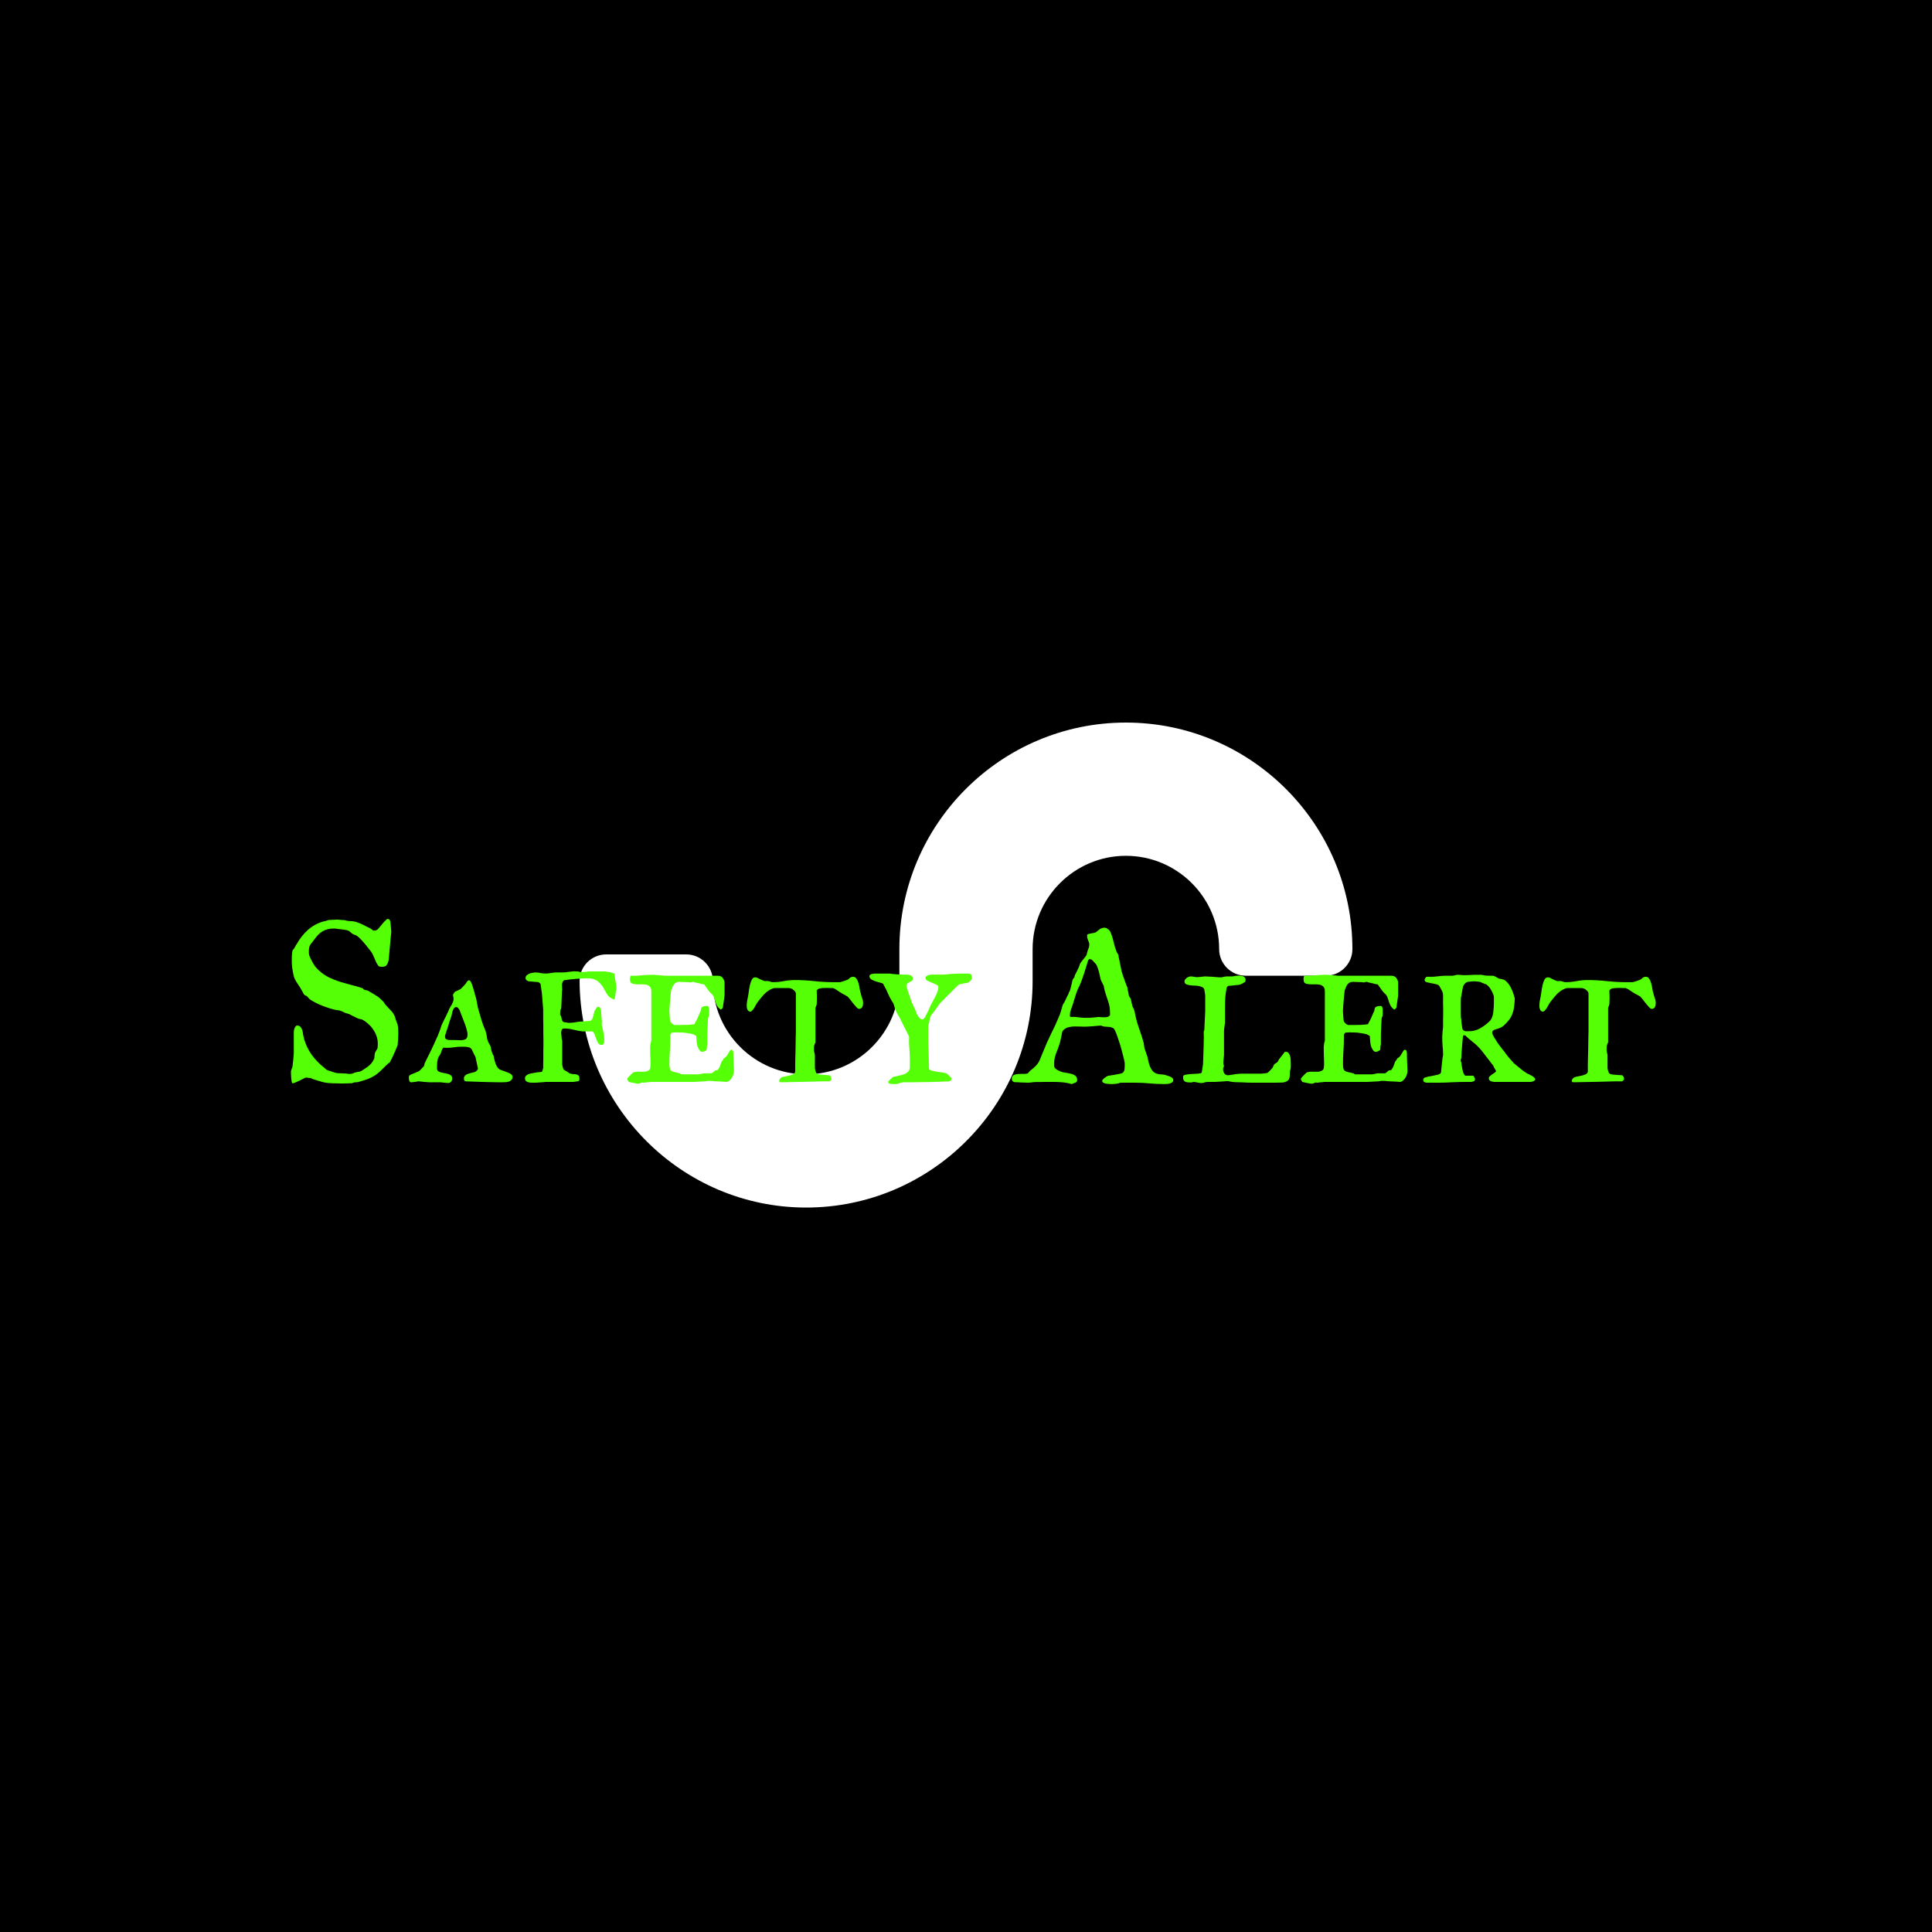 <svg width="500" height="500" viewBox="0 0 500 500" fill="none" xmlns="http://www.w3.org/2000/svg">
<rect width="500" height="500" fill="black"/>
<path d="M150 253.896C150.13 286.112 176.377 312.514 208.62 312.514C240.943 312.514 267.239 286.219 267.239 253.896V245.62C267.239 232.311 278.068 221.482 291.378 221.482C304.689 221.482 315.516 232.311 315.516 245.62C315.516 249.429 318.604 252.517 322.413 252.517H343.103C346.914 252.517 350 249.429 350 245.62C350 213.297 323.704 187 291.38 187C259.057 187 232.759 213.297 232.759 245.62V253.896C232.759 267.207 221.93 278.032 208.622 278.032C195.313 278.032 184.484 267.207 184.484 253.896C184.484 250.087 181.396 246.999 177.587 246.999H156.897C153.088 247.001 150 250.087 150 253.896Z" fill="white"/>
<path d="M75.305 277.861V277.217C75.305 277.197 75.324 277.119 75.363 276.982C75.402 276.846 75.451 276.709 75.51 276.572C75.568 276.416 75.617 276.279 75.656 276.162C75.695 276.025 75.715 275.938 75.715 275.898C75.734 275.82 75.754 275.635 75.773 275.342C75.812 275.029 75.852 274.697 75.891 274.346C75.93 273.994 75.959 273.652 75.978 273.32C76.018 272.969 76.037 272.715 76.037 272.559V267.168C76.037 267.051 76.047 266.895 76.066 266.699C76.106 266.504 76.154 266.318 76.213 266.143C76.291 265.947 76.379 265.781 76.477 265.645C76.594 265.488 76.731 265.41 76.887 265.41C77.238 265.41 77.502 265.498 77.678 265.674C77.873 265.85 78.019 266.064 78.117 266.318C78.234 266.553 78.312 266.816 78.352 267.109C78.391 267.402 78.43 267.666 78.469 267.9C78.762 269.365 79.289 270.742 80.051 272.031C80.832 273.32 81.809 274.492 82.981 275.547C83.078 275.625 83.205 275.732 83.361 275.869C83.537 276.006 83.703 276.143 83.859 276.279C84.055 276.455 84.25 276.631 84.445 276.807C84.543 276.865 84.719 276.943 84.973 277.041C85.227 277.119 85.5 277.207 85.793 277.305C86.086 277.402 86.359 277.49 86.613 277.568C86.867 277.646 87.053 277.695 87.17 277.715C87.228 277.715 87.375 277.725 87.609 277.744C87.863 277.744 88.127 277.754 88.4 277.773C88.674 277.773 88.928 277.783 89.162 277.803C89.397 277.803 89.543 277.812 89.602 277.832C89.641 277.832 89.758 277.852 89.953 277.891C90.168 277.91 90.285 277.92 90.305 277.92H90.686C90.939 277.92 91.174 277.871 91.389 277.773C91.623 277.656 91.877 277.568 92.15 277.51C92.424 277.432 92.688 277.383 92.941 277.363C93.195 277.324 93.439 277.227 93.674 277.07C94.006 276.836 94.328 276.621 94.641 276.426C94.973 276.211 95.275 275.986 95.549 275.752C95.822 275.518 96.066 275.254 96.281 274.961C96.516 274.648 96.711 274.287 96.867 273.877C96.867 273.857 96.877 273.779 96.897 273.643C96.916 273.506 96.926 273.369 96.926 273.232C96.945 273.076 96.965 272.939 96.984 272.822C97.004 272.686 97.014 272.598 97.014 272.559C97.033 272.52 97.072 272.432 97.131 272.295C97.209 272.158 97.287 272.021 97.365 271.885C97.463 271.729 97.541 271.592 97.6 271.475C97.678 271.338 97.717 271.26 97.717 271.24C97.717 271.201 97.727 271.045 97.746 270.771C97.766 270.498 97.775 270.283 97.775 270.127C97.775 269.443 97.668 268.789 97.453 268.164C97.238 267.539 96.945 266.963 96.574 266.436C96.223 265.889 95.793 265.4 95.285 264.971C94.797 264.521 94.26 264.141 93.674 263.828C93.635 263.789 93.488 263.76 93.234 263.74C92.981 263.701 92.834 263.662 92.795 263.623C92.736 263.604 92.59 263.545 92.356 263.447C92.141 263.33 91.906 263.213 91.652 263.096C91.398 262.959 91.154 262.842 90.92 262.744C90.705 262.627 90.568 262.549 90.51 262.51C90.51 262.49 90.441 262.461 90.305 262.422C90.188 262.383 90.051 262.344 89.894 262.305C89.738 262.246 89.582 262.197 89.426 262.158C89.289 262.1 89.211 262.07 89.191 262.07C89.172 262.051 89.094 262.012 88.957 261.953C88.84 261.875 88.703 261.807 88.547 261.748C88.41 261.689 88.273 261.641 88.137 261.602C88.019 261.543 87.932 261.514 87.873 261.514C87.717 261.475 87.531 261.445 87.316 261.426C87.121 261.406 87.004 261.396 86.965 261.396C85.871 261.143 84.709 260.781 83.478 260.312C82.268 259.824 81.203 259.287 80.285 258.701C80.246 258.682 80.178 258.623 80.08 258.525C80.002 258.428 79.914 258.33 79.816 258.232C79.719 258.115 79.621 258.008 79.523 257.91C79.445 257.812 79.397 257.764 79.377 257.764C79.338 257.764 79.25 257.734 79.113 257.676C78.977 257.617 78.908 257.578 78.908 257.559C78.869 257.559 78.83 257.529 78.791 257.471C78.752 257.393 78.713 257.354 78.674 257.354C78.654 257.314 78.596 257.217 78.498 257.061C78.42 256.904 78.332 256.738 78.234 256.562C78.137 256.387 78.039 256.221 77.941 256.064C77.863 255.908 77.814 255.811 77.795 255.771C77.482 255.264 77.15 254.756 76.799 254.248C76.447 253.74 76.193 253.203 76.037 252.637C75.881 252.012 75.754 251.357 75.656 250.674C75.559 249.99 75.51 249.346 75.51 248.74C75.51 248.291 75.519 247.812 75.539 247.305C75.559 246.797 75.617 246.338 75.715 245.928C75.754 245.889 75.852 245.781 76.008 245.605C76.164 245.41 76.242 245.283 76.242 245.225C76.281 245.166 76.33 245.088 76.389 244.99C76.447 244.873 76.506 244.756 76.564 244.639C76.643 244.521 76.711 244.424 76.769 244.346C76.828 244.248 76.867 244.189 76.887 244.17C77.648 242.822 78.586 241.65 79.699 240.654C80.812 239.658 82.121 238.936 83.625 238.486C83.664 238.486 83.772 238.467 83.947 238.428C84.123 238.369 84.24 238.34 84.299 238.34C84.377 238.301 84.523 238.252 84.738 238.193C84.973 238.115 85.109 238.076 85.148 238.076C85.168 238.076 85.266 238.076 85.441 238.076C85.617 238.057 85.812 238.047 86.027 238.047C86.262 238.027 86.496 238.018 86.731 238.018C86.965 237.998 87.15 237.988 87.287 237.988C87.365 237.988 87.492 237.998 87.668 238.018C87.844 238.037 88.029 238.057 88.225 238.076C88.439 238.076 88.635 238.086 88.811 238.105C89.006 238.125 89.152 238.135 89.25 238.135C89.387 238.174 89.543 238.223 89.719 238.281C89.914 238.32 90.031 238.34 90.07 238.34C90.402 238.359 90.686 238.379 90.92 238.398C91.174 238.398 91.428 238.428 91.682 238.486C91.936 238.525 92.209 238.604 92.502 238.721C92.814 238.818 93.205 238.975 93.674 239.189C94.162 239.424 94.611 239.648 95.022 239.863C95.451 240.078 95.744 240.225 95.9 240.303C95.939 240.342 96.057 240.43 96.252 240.566C96.447 240.684 96.545 240.771 96.545 240.83H96.955C97.17 240.83 97.356 240.781 97.512 240.684C97.668 240.586 97.805 240.469 97.922 240.332C98.059 240.195 98.186 240.049 98.303 239.893C98.42 239.717 98.547 239.57 98.684 239.453C98.723 239.395 98.801 239.287 98.918 239.131C99.055 238.975 99.201 238.809 99.357 238.633C99.533 238.457 99.689 238.301 99.826 238.164C99.982 238.008 100.09 237.9 100.148 237.842H100.412C100.627 237.842 100.783 237.939 100.881 238.135C100.979 238.33 101.037 238.535 101.057 238.75C101.057 238.77 101.066 238.877 101.086 239.072C101.105 239.248 101.125 239.453 101.145 239.688C101.164 239.922 101.184 240.166 101.203 240.42C101.223 240.654 101.242 240.84 101.262 240.977V241.182V241.24C101.203 241.65 101.145 242.227 101.086 242.969C101.027 243.711 100.959 244.453 100.881 245.195C100.822 245.938 100.764 246.602 100.705 247.188C100.666 247.754 100.637 248.086 100.617 248.184C100.559 248.691 100.412 249.16 100.178 249.59C99.963 250 99.562 250.205 98.977 250.205C98.859 250.205 98.674 250.195 98.42 250.176C98.186 250.156 98.019 250.078 97.922 249.941C97.688 249.648 97.492 249.336 97.336 249.004C97.199 248.672 97.062 248.35 96.926 248.037C96.789 247.705 96.643 247.373 96.486 247.041C96.33 246.709 96.135 246.396 95.9 246.104C95.627 245.771 95.344 245.42 95.051 245.049C94.777 244.678 94.484 244.316 94.172 243.965C93.859 243.594 93.537 243.242 93.205 242.91C92.873 242.578 92.522 242.285 92.15 242.031C92.111 242.031 92.043 242.021 91.945 242.002C91.867 241.963 91.779 241.924 91.682 241.885C91.584 241.846 91.486 241.807 91.389 241.768C91.311 241.729 91.262 241.699 91.242 241.68C91.203 241.66 91.135 241.611 91.037 241.533C90.939 241.436 90.822 241.338 90.686 241.24C90.568 241.123 90.451 241.025 90.334 240.947C90.217 240.869 90.129 240.83 90.07 240.83C90.07 240.811 90.022 240.791 89.924 240.771C89.826 240.732 89.709 240.703 89.572 240.684C89.436 240.664 89.289 240.645 89.133 240.625C88.996 240.605 88.889 240.586 88.811 240.566C88.713 240.547 88.557 240.527 88.342 240.508C88.147 240.488 87.941 240.469 87.727 240.449C87.512 240.41 87.307 240.381 87.111 240.361C86.936 240.342 86.809 240.322 86.731 240.303H86.408C85.256 240.303 84.289 240.537 83.508 241.006C82.746 241.455 82.062 242.119 81.457 242.998C81.203 243.35 80.978 243.643 80.783 243.877C80.588 244.092 80.422 244.307 80.285 244.521C80.168 244.717 80.08 244.951 80.022 245.225C79.963 245.479 79.934 245.82 79.934 246.25C79.934 246.348 79.934 246.455 79.934 246.572C79.934 246.67 79.943 246.768 79.963 246.865C79.982 246.982 80.002 247.1 80.022 247.217C80.041 247.314 80.109 247.49 80.227 247.744C80.344 247.998 80.481 248.271 80.637 248.564C80.793 248.838 80.939 249.111 81.076 249.385C81.232 249.639 81.359 249.824 81.457 249.941C81.457 249.98 81.506 250.059 81.603 250.176C81.721 250.293 81.848 250.43 81.984 250.586C82.121 250.723 82.248 250.859 82.365 250.996C82.502 251.113 82.6 251.201 82.658 251.26C83.439 251.963 84.289 252.539 85.207 252.988C86.144 253.418 87.092 253.789 88.049 254.102C89.025 254.395 90.002 254.668 90.978 254.922C91.975 255.156 92.941 255.439 93.879 255.771C94.035 256.025 94.25 256.172 94.523 256.211C94.797 256.23 95.07 256.309 95.344 256.445C95.5 256.562 95.705 256.689 95.959 256.826C96.213 256.963 96.467 257.109 96.721 257.266C96.994 257.422 97.258 257.588 97.512 257.764C97.785 257.92 98.01 258.086 98.186 258.262C98.244 258.301 98.322 258.369 98.42 258.467C98.518 258.564 98.625 258.672 98.742 258.789C98.859 258.887 98.967 258.984 99.064 259.082C99.162 259.18 99.24 259.258 99.299 259.316C99.299 259.375 99.367 259.492 99.504 259.668C99.641 259.844 99.719 259.951 99.738 259.99C100.188 260.498 100.646 260.996 101.115 261.484C101.604 261.953 101.975 262.52 102.229 263.184C102.268 263.34 102.316 263.525 102.375 263.74C102.453 263.955 102.531 264.17 102.609 264.385C102.688 264.619 102.785 264.873 102.902 265.146C102.98 265.557 103.029 265.957 103.049 266.348C103.068 266.719 103.078 267.1 103.078 267.49C103.078 267.998 103.059 268.506 103.02 269.014C102.98 269.502 102.941 270 102.902 270.508C102.727 270.938 102.561 271.338 102.404 271.709C102.248 272.08 102.092 272.441 101.936 272.793C101.779 273.145 101.613 273.506 101.438 273.877C101.262 274.229 101.066 274.6 100.852 274.99C100.812 275.01 100.734 275.059 100.617 275.137C100.52 275.195 100.451 275.244 100.412 275.283C100.1 275.557 99.826 275.811 99.592 276.045C99.357 276.279 99.123 276.514 98.889 276.748C98.674 276.982 98.43 277.217 98.156 277.451C97.902 277.686 97.59 277.93 97.219 278.184C96.594 278.613 95.9 278.975 95.139 279.268C94.377 279.541 93.596 279.785 92.795 280C92.404 280.078 92.092 280.117 91.857 280.117C91.643 280.117 91.369 280.195 91.037 280.352C90.939 280.352 90.773 280.352 90.539 280.352C90.324 280.371 90.1 280.381 89.865 280.381C89.631 280.381 89.416 280.381 89.221 280.381C89.025 280.4 88.889 280.41 88.811 280.41C87.873 280.41 86.945 280.391 86.027 280.352C85.129 280.332 84.24 280.215 83.361 280C82.99 279.863 82.59 279.746 82.16 279.648C81.75 279.531 81.33 279.395 80.9 279.238C80.842 279.219 80.783 279.189 80.725 279.15C80.607 279.111 80.529 279.072 80.49 279.033C80.471 279.033 80.412 279.023 80.314 279.004C80.217 278.984 80.109 278.975 79.992 278.975C79.875 278.955 79.758 278.936 79.641 278.916C79.523 278.896 79.436 278.887 79.377 278.887H79.26H79.055C78.977 278.926 78.82 279.004 78.586 279.121C78.352 279.238 78.088 279.375 77.795 279.531C77.522 279.668 77.248 279.795 76.975 279.912C76.721 280.029 76.535 280.107 76.418 280.146C76.34 280.205 76.213 280.254 76.037 280.293C75.861 280.332 75.754 280.352 75.715 280.352C75.637 280.352 75.568 280.244 75.51 280.029C75.471 279.814 75.432 279.57 75.393 279.297C75.373 279.004 75.353 278.721 75.334 278.447C75.314 278.174 75.305 277.979 75.305 277.861ZM115.178 268.398C115.178 268.672 115.305 268.867 115.559 268.984C115.812 269.102 116.047 269.16 116.262 269.16H117.814C118.029 269.16 118.244 269.17 118.459 269.189C118.674 269.209 118.889 269.219 119.104 269.219C119.611 269.219 120.051 269.141 120.422 268.984C120.793 268.809 120.979 268.428 120.979 267.842V267.344C120.803 266.445 120.539 265.557 120.188 264.678C119.836 263.779 119.504 262.91 119.191 262.07C119.152 261.934 119.094 261.787 119.016 261.631C118.957 261.455 118.879 261.299 118.781 261.162C118.684 261.006 118.576 260.879 118.459 260.781C118.342 260.684 118.215 260.635 118.078 260.635C117.824 260.635 117.619 260.742 117.463 260.957C117.326 261.172 117.209 261.426 117.111 261.719C117.033 262.012 116.965 262.314 116.906 262.627C116.848 262.92 116.779 263.154 116.701 263.33C116.643 263.506 116.535 263.818 116.379 264.268C116.242 264.717 116.096 265.195 115.939 265.703C115.783 266.191 115.627 266.66 115.471 267.109C115.334 267.559 115.236 267.871 115.178 268.047V268.398ZM108.352 279.854H108.205C108.166 279.854 108.068 279.873 107.912 279.912C107.756 279.932 107.58 279.961 107.385 280C107.189 280.02 107.004 280.039 106.828 280.059C106.672 280.078 106.574 280.088 106.535 280.088H106.359C106.242 280.088 106.145 280.039 106.066 279.941C105.988 279.844 105.93 279.736 105.891 279.619C105.852 279.482 105.832 279.355 105.832 279.238C105.812 279.102 105.803 279.014 105.803 278.975V278.887C105.803 278.535 105.92 278.301 106.154 278.184C106.408 278.066 106.652 277.959 106.887 277.861C106.926 277.861 107.023 277.832 107.18 277.773C107.336 277.695 107.502 277.617 107.678 277.539C107.873 277.461 108.049 277.393 108.205 277.334C108.361 277.256 108.459 277.197 108.498 277.158C108.518 277.139 108.576 277.09 108.674 277.012C108.771 276.914 108.879 276.807 108.996 276.689C109.113 276.572 109.221 276.455 109.318 276.338C109.436 276.221 109.533 276.123 109.611 276.045C109.631 276.006 109.66 275.957 109.699 275.898C109.777 275.781 109.816 275.693 109.816 275.635C109.816 275.596 109.836 275.479 109.875 275.283C109.934 275.088 109.982 274.971 110.021 274.932C110.549 273.877 111.076 272.812 111.604 271.738C112.131 270.645 112.629 269.551 113.098 268.457C113.156 268.398 113.234 268.232 113.332 267.959C113.449 267.666 113.527 267.461 113.566 267.344C113.586 267.305 113.635 267.188 113.713 266.992C113.791 266.777 113.869 266.562 113.947 266.348C114.025 266.113 114.094 265.898 114.152 265.703C114.23 265.508 114.27 265.391 114.27 265.352C114.289 265.293 114.348 265.156 114.445 264.941C114.562 264.727 114.68 264.492 114.797 264.238C114.934 263.984 115.051 263.74 115.148 263.506C115.266 263.271 115.344 263.125 115.383 263.066C115.539 262.715 115.686 262.402 115.822 262.129C115.979 261.836 116.125 261.494 116.262 261.104C116.34 260.947 116.438 260.771 116.555 260.576C116.691 260.381 116.818 260.176 116.936 259.961C117.053 259.727 117.15 259.502 117.229 259.287C117.326 259.072 117.375 258.867 117.375 258.672V258.262C117.375 258.184 117.346 258.057 117.287 257.881C117.248 257.686 117.229 257.578 117.229 257.559C117.229 257.422 117.307 257.246 117.463 257.031C117.619 256.816 117.736 256.68 117.814 256.621C117.854 256.602 117.941 256.562 118.078 256.504C118.234 256.445 118.391 256.377 118.547 256.299C118.703 256.221 118.84 256.152 118.957 256.094C119.094 256.035 119.172 255.996 119.191 255.977C119.23 255.938 119.309 255.859 119.426 255.742C119.543 255.625 119.67 255.498 119.807 255.361C119.963 255.205 120.1 255.059 120.217 254.922C120.354 254.766 120.451 254.658 120.51 254.6C120.529 254.58 120.568 254.521 120.627 254.424C120.686 254.307 120.754 254.199 120.832 254.102C120.91 253.984 120.998 253.887 121.096 253.809C121.193 253.711 121.301 253.672 121.418 253.691C121.613 253.75 121.779 253.926 121.916 254.219C122.072 254.512 122.199 254.834 122.297 255.186C122.414 255.518 122.512 255.85 122.59 256.182C122.668 256.494 122.736 256.709 122.795 256.826C122.814 256.924 122.844 257.061 122.883 257.236C122.941 257.412 122.99 257.588 123.029 257.764C123.088 257.939 123.137 258.096 123.176 258.232C123.215 258.369 123.234 258.447 123.234 258.467C123.254 258.525 123.283 258.662 123.322 258.877C123.361 259.092 123.4 259.326 123.439 259.58C123.498 259.834 123.547 260.068 123.586 260.283C123.625 260.479 123.645 260.596 123.645 260.635C123.664 260.693 123.713 260.879 123.791 261.191C123.889 261.504 123.996 261.865 124.113 262.275C124.23 262.686 124.348 263.096 124.465 263.506C124.582 263.896 124.68 264.209 124.758 264.443C124.914 264.971 125.109 265.498 125.344 266.025C125.578 266.533 125.754 267.051 125.871 267.578C125.969 268.027 126.027 268.389 126.047 268.662C126.086 268.916 126.184 269.229 126.34 269.6C126.359 269.639 126.398 269.727 126.457 269.863C126.535 269.98 126.613 270.117 126.691 270.273C126.77 270.41 126.838 270.547 126.896 270.684C126.955 270.82 126.994 270.918 127.014 270.977C127.014 271.016 127.023 271.084 127.043 271.182C127.062 271.279 127.082 271.396 127.102 271.533C127.141 271.65 127.17 271.768 127.189 271.885C127.209 271.982 127.229 272.051 127.248 272.09C127.248 272.109 127.268 272.178 127.307 272.295C127.346 272.393 127.395 272.51 127.453 272.646C127.512 272.764 127.561 272.881 127.6 272.998C127.658 273.096 127.697 273.145 127.717 273.145C127.814 273.652 127.941 274.199 128.098 274.785C128.254 275.371 128.498 275.889 128.83 276.338C128.986 276.572 129.27 276.768 129.68 276.924C130.109 277.08 130.539 277.236 130.969 277.393C131.418 277.549 131.809 277.725 132.141 277.92C132.473 278.115 132.639 278.369 132.639 278.682C132.639 279.014 132.551 279.277 132.375 279.473C132.219 279.648 132.014 279.785 131.76 279.883C131.506 279.98 131.223 280.039 130.91 280.059C130.598 280.078 130.305 280.088 130.031 280.088H129.445H128.83C128.518 280.088 127.971 280.078 127.189 280.059C126.408 280.039 125.568 280.02 124.67 280C123.791 279.961 122.951 279.932 122.15 279.912C121.369 279.873 120.822 279.854 120.51 279.854C120.295 279.775 120.168 279.688 120.129 279.59C120.09 279.473 120.07 279.307 120.07 279.092V278.887C120.07 278.848 120.08 278.809 120.1 278.77C120.275 278.398 120.52 278.154 120.832 278.037C121.145 277.9 121.467 277.793 121.799 277.715C122.15 277.637 122.492 277.549 122.824 277.451C123.156 277.334 123.43 277.1 123.645 276.748L123.703 276.543L123.645 276.338C123.625 276.162 123.576 275.918 123.498 275.605C123.439 275.293 123.371 274.98 123.293 274.668C123.234 274.355 123.176 274.082 123.117 273.848C123.059 273.594 123.02 273.447 123 273.408C122.961 273.369 122.902 273.271 122.824 273.115C122.746 272.959 122.658 272.783 122.561 272.588C122.482 272.393 122.395 272.207 122.297 272.031C122.219 271.836 122.15 271.689 122.092 271.592C121.877 271.26 121.574 271.064 121.184 271.006C120.812 270.928 120.441 270.889 120.07 270.889H119.484C118.781 270.889 118.117 270.938 117.492 271.035C116.887 271.133 116.242 271.182 115.559 271.182C115.422 271.182 115.285 271.172 115.148 271.152C115.012 271.133 114.875 271.123 114.738 271.123C114.602 271.26 114.533 271.367 114.533 271.445C114.494 271.465 114.445 271.543 114.387 271.68C114.348 271.797 114.299 271.934 114.24 272.09C114.201 272.227 114.152 272.363 114.094 272.5C114.055 272.617 114.035 272.686 114.035 272.705C114.035 272.744 113.967 272.861 113.83 273.057C113.713 273.252 113.625 273.369 113.566 273.408C113.332 273.896 113.195 274.404 113.156 274.932C113.117 275.439 113.098 275.967 113.098 276.514C113.098 276.826 113.195 277.061 113.391 277.217C113.586 277.354 113.83 277.461 114.123 277.539C114.416 277.617 114.729 277.686 115.061 277.744C115.393 277.783 115.705 277.852 115.998 277.949C116.291 278.027 116.535 278.154 116.73 278.33C116.926 278.506 117.023 278.76 117.023 279.092C117.023 279.736 116.721 280.137 116.115 280.293C116.037 280.293 115.891 280.283 115.676 280.264C115.48 280.244 115.275 280.225 115.061 280.205C114.846 280.186 114.641 280.166 114.445 280.146C114.25 280.127 114.113 280.107 114.035 280.088H111.955H111.135C111.076 280.088 110.92 280.078 110.666 280.059C110.412 280.039 110.129 280.02 109.816 280C109.504 279.961 109.221 279.932 108.967 279.912C108.713 279.873 108.557 279.854 108.498 279.854H108.352ZM135.861 279.092C135.861 278.779 135.969 278.535 136.184 278.359C136.398 278.164 136.662 278.018 136.975 277.92C137.287 277.822 137.609 277.754 137.941 277.715C138.273 277.656 138.547 277.607 138.762 277.568C138.82 277.549 138.918 277.529 139.055 277.51C139.211 277.49 139.367 277.48 139.523 277.48C139.699 277.461 139.855 277.441 139.992 277.422C140.148 277.402 140.246 277.383 140.285 277.363L140.578 276.455C140.578 276.377 140.578 276.094 140.578 275.605C140.598 275.098 140.607 274.521 140.607 273.877C140.607 273.232 140.607 272.598 140.607 271.973C140.627 271.328 140.637 270.811 140.637 270.42C140.637 270.068 140.637 269.609 140.637 269.043C140.637 268.477 140.627 267.871 140.607 267.227C140.607 266.582 140.607 265.928 140.607 265.264C140.607 264.6 140.598 263.994 140.578 263.447C140.578 262.881 140.578 262.412 140.578 262.041C140.578 261.65 140.578 261.406 140.578 261.309C140.578 261.172 140.559 260.928 140.52 260.576C140.5 260.205 140.471 259.824 140.432 259.434C140.412 259.023 140.383 258.643 140.344 258.291C140.305 257.92 140.285 257.676 140.285 257.559C140.266 257.324 140.236 257.041 140.197 256.709C140.158 256.377 140.109 256.055 140.051 255.742C140.012 255.43 139.973 255.166 139.934 254.951C139.895 254.717 139.875 254.59 139.875 254.57L139.348 254.16C139.25 254.16 139.074 254.15 138.82 254.131C138.586 254.111 138.332 254.092 138.059 254.072C137.785 254.033 137.521 254.004 137.268 253.984C137.014 253.965 136.848 253.955 136.77 253.955C136.555 253.877 136.369 253.77 136.213 253.633C136.076 253.477 136.008 253.311 136.008 253.135C136.008 252.861 136.096 252.637 136.271 252.461C136.467 252.266 136.701 252.109 136.975 251.992C137.248 251.875 137.531 251.797 137.824 251.758C138.117 251.699 138.371 251.67 138.586 251.67C139.055 251.67 139.475 251.719 139.846 251.816C140.236 251.895 140.646 251.934 141.076 251.934C141.193 251.934 141.311 251.934 141.428 251.934C141.564 251.934 141.721 251.924 141.896 251.904C142.072 251.885 142.297 251.855 142.57 251.816C142.844 251.777 143.195 251.729 143.625 251.67H145.236C145.627 251.67 145.969 251.66 146.262 251.641C146.574 251.602 146.857 251.562 147.111 251.523C147.385 251.484 147.648 251.455 147.902 251.436C148.156 251.396 148.42 251.377 148.693 251.377C148.752 251.377 148.83 251.387 148.928 251.406C149.045 251.406 149.152 251.406 149.25 251.406H149.66C149.68 251.445 149.787 251.484 149.982 251.523C150.061 251.543 150.148 251.553 150.246 251.553H150.51H150.715C150.734 251.553 150.812 251.553 150.949 251.553C151.086 251.553 151.232 251.543 151.389 251.523C151.545 251.504 151.691 251.494 151.828 251.494C151.984 251.475 152.082 251.445 152.121 251.406H154.523H156.779C156.818 251.445 156.896 251.475 157.014 251.494C157.15 251.514 157.287 251.533 157.424 251.553C157.58 251.553 157.727 251.572 157.863 251.611C158 251.631 158.098 251.65 158.156 251.67C158.254 251.709 158.41 251.758 158.625 251.816C158.84 251.875 158.977 251.982 159.035 252.139C159.074 252.764 159.162 253.369 159.299 253.955C159.455 254.521 159.533 255.107 159.533 255.713C159.533 255.771 159.523 255.889 159.504 256.064C159.504 256.24 159.475 256.328 159.416 256.328C159.416 256.406 159.396 256.553 159.357 256.768C159.338 256.982 159.309 257.207 159.27 257.441C159.23 257.676 159.191 257.9 159.152 258.115C159.113 258.33 159.074 258.477 159.035 258.555L158.859 258.672C158.84 258.672 158.801 258.652 158.742 258.613C158.703 258.574 158.664 258.555 158.625 258.555C158.215 258.379 157.873 258.164 157.6 257.91C157.346 257.637 157.121 257.344 156.926 257.031C156.75 256.719 156.574 256.396 156.398 256.064C156.223 255.713 156.018 255.381 155.783 255.068C155.49 254.697 155.217 254.395 154.963 254.16C154.709 253.926 154.436 253.74 154.143 253.604C153.85 253.447 153.527 253.34 153.176 253.281C152.844 253.223 152.443 253.193 151.975 253.193C150.959 253.193 149.953 253.242 148.957 253.34C147.961 253.418 146.955 253.535 145.939 253.691C145.725 253.906 145.588 254.121 145.529 254.336C145.471 254.531 145.441 254.736 145.441 254.951C145.441 255.127 145.451 255.312 145.471 255.508C145.49 255.703 145.5 255.908 145.5 256.123C145.461 256.318 145.432 256.65 145.412 257.119C145.393 257.568 145.373 258.057 145.354 258.584C145.334 259.092 145.314 259.58 145.295 260.049C145.275 260.518 145.256 260.85 145.236 261.045C145.139 261.143 145.07 261.289 145.031 261.484C144.992 261.68 144.973 261.875 144.973 262.07V262.656C145.012 262.656 145.061 262.715 145.119 262.832C145.197 262.949 145.236 263.027 145.236 263.066C145.295 263.281 145.334 263.477 145.354 263.652C145.393 263.828 145.441 263.984 145.5 264.121C145.559 264.258 145.646 264.365 145.764 264.443C145.881 264.521 146.076 264.57 146.35 264.59L146.76 264.648C146.857 264.668 146.955 264.688 147.053 264.707C147.17 264.707 147.258 264.707 147.316 264.707C147.805 264.707 148.283 264.668 148.752 264.59C149.24 264.492 149.709 264.424 150.158 264.385C150.354 264.365 150.598 264.355 150.891 264.355C151.203 264.336 151.506 264.307 151.799 264.268C152.15 264.248 152.502 264.219 152.854 264.18L153.293 263.74L153.908 261.514C154.025 261.416 154.104 261.318 154.143 261.221C154.201 261.104 154.26 260.996 154.318 260.898C154.377 260.801 154.445 260.723 154.523 260.664C154.621 260.605 154.748 260.576 154.904 260.576C155.061 260.576 155.197 260.664 155.314 260.84C155.432 261.016 155.5 261.172 155.52 261.309C155.539 261.406 155.559 261.592 155.578 261.865C155.598 262.139 155.617 262.432 155.637 262.744C155.656 263.037 155.676 263.32 155.695 263.594C155.715 263.867 155.744 264.062 155.783 264.18C155.783 264.219 155.773 264.336 155.754 264.531C155.734 264.727 155.725 264.912 155.725 265.088C155.725 265.303 155.744 265.42 155.783 265.439C155.783 265.479 155.803 265.576 155.842 265.732C155.9 265.889 155.93 265.986 155.93 266.025C156.027 266.475 156.125 266.963 156.223 267.49C156.34 268.018 156.398 268.525 156.398 269.014C156.398 269.17 156.389 269.326 156.369 269.482C156.369 269.639 156.34 269.795 156.281 269.951C156.242 270.088 156.174 270.205 156.076 270.303C155.979 270.381 155.832 270.42 155.637 270.42C155.266 270.42 154.982 270.264 154.787 269.951C154.611 269.639 154.455 269.287 154.318 268.896C154.182 268.486 154.035 268.096 153.879 267.725C153.742 267.334 153.547 267.07 153.293 266.934H150.773C150.012 266.836 149.23 266.689 148.43 266.494C147.629 266.279 146.818 266.172 145.998 266.172C145.666 266.172 145.451 266.299 145.354 266.553C145.275 266.787 145.236 267.051 145.236 267.344C145.236 267.383 145.246 267.5 145.266 267.695C145.285 267.871 145.305 268.076 145.324 268.311C145.344 268.525 145.363 268.73 145.383 268.926C145.422 269.121 145.461 269.248 145.5 269.307V275.078V275.283C145.5 275.4 145.51 275.537 145.529 275.693C145.568 275.85 145.607 276.006 145.646 276.162C145.686 276.318 145.725 276.465 145.764 276.602C145.822 276.719 145.881 276.807 145.939 276.865C145.959 276.865 146.027 276.904 146.145 276.982C146.281 277.061 146.428 277.148 146.584 277.246C146.74 277.344 146.896 277.441 147.053 277.539C147.209 277.637 147.326 277.715 147.404 277.773C147.697 277.891 147.99 277.959 148.283 277.979C148.576 277.979 148.85 277.998 149.104 278.037C149.357 278.076 149.562 278.174 149.719 278.33C149.875 278.467 149.953 278.74 149.953 279.15C149.953 279.248 149.943 279.375 149.924 279.531C149.904 279.668 149.816 279.756 149.66 279.795C149.621 279.814 149.533 279.834 149.396 279.854C149.279 279.873 149.152 279.893 149.016 279.912C148.879 279.932 148.742 279.951 148.605 279.971C148.488 279.99 148.4 280 148.342 280H141.223C141.145 280.02 140.969 280.039 140.695 280.059C140.441 280.078 140.158 280.098 139.846 280.117C139.553 280.137 139.279 280.156 139.025 280.176C138.771 280.195 138.615 280.205 138.557 280.205H138.41H137.883C137.688 280.205 137.473 280.195 137.238 280.176C137.004 280.156 136.779 280.107 136.564 280.029C136.369 279.951 136.203 279.844 136.066 279.707C135.93 279.551 135.861 279.346 135.861 279.092ZM162.697 280C162.697 279.922 162.639 279.814 162.521 279.678C162.424 279.521 162.365 279.395 162.346 279.297V279.18V279.15C162.385 279.072 162.473 278.955 162.609 278.799C162.746 278.643 162.893 278.486 163.049 278.33C163.225 278.154 163.381 277.998 163.518 277.861C163.674 277.725 163.781 277.627 163.84 277.568C163.879 277.529 164.006 277.49 164.221 277.451C164.455 277.393 164.621 277.363 164.719 277.363H166.799C166.857 277.363 166.936 277.354 167.033 277.334C167.15 277.295 167.258 277.266 167.355 277.246C167.473 277.207 167.57 277.168 167.648 277.129C167.746 277.09 167.795 277.07 167.795 277.07C168.068 276.934 168.225 276.719 168.264 276.426C168.322 276.113 168.352 275.82 168.352 275.547V275.078C168.352 274.395 168.332 273.75 168.293 273.145C168.273 272.52 168.264 271.865 168.264 271.182V270.977C168.264 270.918 168.273 270.811 168.293 270.654C168.312 270.498 168.332 270.332 168.352 270.156C168.391 269.961 168.43 269.785 168.469 269.629C168.508 269.473 168.537 269.365 168.557 269.307V256.533C168.557 256.143 168.488 255.83 168.352 255.596C168.215 255.361 168.039 255.186 167.824 255.068C167.609 254.932 167.355 254.844 167.062 254.805C166.789 254.766 166.496 254.746 166.184 254.746H164.982C164.436 254.746 163.977 254.678 163.605 254.541C163.234 254.404 163.049 254.072 163.049 253.545C163.049 253.369 163.049 253.213 163.049 253.076C163.068 252.939 163.117 252.754 163.195 252.52C164.133 252.559 165.051 252.529 165.949 252.432C166.848 252.334 167.756 252.285 168.674 252.285H169.436C169.514 252.305 169.67 252.324 169.904 252.344C170.158 252.363 170.412 252.383 170.666 252.402C170.939 252.422 171.193 252.441 171.428 252.461C171.662 252.48 171.828 252.5 171.926 252.52H185.695C186.281 252.52 186.701 252.676 186.955 252.988C187.209 253.281 187.395 253.652 187.512 254.102V255.771V257.5C187.512 257.617 187.492 257.832 187.453 258.145C187.414 258.438 187.365 258.76 187.307 259.111C187.268 259.443 187.219 259.775 187.16 260.107C187.121 260.42 187.092 260.645 187.072 260.781C187.033 260.84 186.965 260.928 186.867 261.045C186.77 261.143 186.701 261.191 186.662 261.191C186.662 261.23 186.643 261.25 186.604 261.25H186.574H186.486C186.428 261.25 186.398 261.23 186.398 261.191C186.066 260.957 185.812 260.693 185.637 260.4C185.461 260.088 185.314 259.766 185.197 259.434C185.08 259.102 184.973 258.77 184.875 258.438C184.777 258.105 184.631 257.793 184.436 257.5C184.396 257.422 184.27 257.295 184.055 257.119C183.859 256.924 183.752 256.816 183.732 256.797C183.693 256.758 183.605 256.65 183.469 256.475C183.352 256.299 183.215 256.113 183.059 255.918C182.922 255.703 182.785 255.508 182.648 255.332C182.531 255.156 182.453 255.049 182.414 255.01C182.336 254.834 182.248 254.746 182.15 254.746C182.131 254.746 182.062 254.736 181.945 254.717C181.848 254.697 181.73 254.678 181.594 254.658C181.477 254.619 181.359 254.59 181.242 254.57C181.145 254.551 181.096 254.531 181.096 254.512C181.037 254.512 180.93 254.492 180.773 254.453C180.617 254.414 180.441 254.375 180.246 254.336C180.07 254.297 179.904 254.258 179.748 254.219C179.592 254.16 179.494 254.121 179.455 254.102H179.309C179.23 254.102 179.123 254.131 178.986 254.189C178.85 254.229 178.752 254.248 178.693 254.248H178.605C178.547 254.229 178.381 254.209 178.107 254.189C177.854 254.17 177.57 254.16 177.258 254.16C176.945 254.141 176.652 254.131 176.379 254.131C176.125 254.111 175.969 254.102 175.91 254.102H175.822C175.471 254.102 175.178 254.17 174.943 254.307C174.709 254.443 174.514 254.619 174.357 254.834C174.221 255.049 174.094 255.293 173.977 255.566C173.879 255.82 173.781 256.074 173.684 256.328C173.664 256.543 173.625 256.895 173.566 257.383C173.527 257.871 173.479 258.389 173.42 258.936C173.381 259.482 173.342 260 173.303 260.488C173.264 260.977 173.244 261.318 173.244 261.514V261.748V261.895C173.244 261.992 173.254 262.158 173.273 262.393C173.293 262.627 173.312 262.881 173.332 263.154C173.352 263.408 173.371 263.662 173.391 263.916C173.43 264.15 173.459 264.307 173.479 264.385C173.615 264.561 173.771 264.736 173.947 264.912C174.143 265.088 174.348 265.205 174.562 265.264H176.174C176.838 265.264 177.414 265.254 177.902 265.234C178.41 265.215 179.016 265.156 179.719 265.059C179.738 265.02 179.768 264.951 179.807 264.854C179.846 264.756 179.895 264.658 179.953 264.561C180.012 264.463 180.061 264.375 180.1 264.297C180.139 264.219 180.168 264.17 180.188 264.15C180.266 264.014 180.363 263.818 180.48 263.564C180.598 263.291 180.715 263.027 180.832 262.773C180.949 262.5 181.047 262.266 181.125 262.07C181.223 261.875 181.281 261.768 181.301 261.748C181.34 261.67 181.379 261.504 181.418 261.25C181.457 260.977 181.496 260.82 181.535 260.781C181.691 260.605 181.896 260.488 182.15 260.43C182.404 260.371 182.658 260.342 182.912 260.342C183.186 260.342 183.352 260.449 183.41 260.664C183.488 260.859 183.527 261.084 183.527 261.338V262.07V262.422C183.527 262.598 183.508 262.773 183.469 262.949C183.43 263.105 183.361 263.262 183.264 263.418C183.244 263.594 183.225 263.887 183.205 264.297C183.186 264.707 183.166 265.137 183.146 265.586C183.127 266.035 183.107 266.465 183.088 266.875C183.068 267.266 183.059 267.539 183.059 267.695V268.457V270.215C183.039 270.254 183.02 270.342 183 270.479C182.98 270.615 182.961 270.771 182.941 270.947C182.941 271.104 182.932 271.26 182.912 271.416C182.893 271.572 182.873 271.68 182.854 271.738C182.639 271.895 182.443 272.012 182.268 272.09C182.111 272.168 181.916 272.207 181.682 272.207C181.525 272.207 181.379 272.148 181.242 272.031C181.105 271.895 180.979 271.729 180.861 271.533C180.744 271.338 180.646 271.143 180.568 270.947C180.49 270.732 180.441 270.537 180.422 270.361C180.402 270.303 180.373 270.176 180.334 269.98C180.314 269.766 180.295 269.541 180.275 269.307C180.256 269.053 180.236 268.818 180.217 268.604C180.197 268.389 180.188 268.232 180.188 268.135C180.129 268.057 180.021 267.988 179.865 267.93C179.729 267.852 179.592 267.773 179.455 267.695C179.338 267.656 179.152 267.607 178.898 267.549C178.645 267.49 178.371 267.441 178.078 267.402C177.805 267.344 177.541 267.305 177.287 267.285C177.053 267.246 176.896 267.227 176.818 267.227C176.76 267.227 176.652 267.227 176.496 267.227C176.359 267.207 176.193 267.197 175.998 267.197C175.822 267.197 175.646 267.197 175.471 267.197C175.295 267.178 175.158 267.168 175.061 267.168C175.002 267.168 174.904 267.178 174.768 267.197C174.65 267.197 174.523 267.197 174.387 267.197C174.27 267.197 174.162 267.207 174.064 267.227C173.967 267.227 173.908 267.227 173.889 267.227L173.479 267.695V268.691C173.479 269.844 173.439 270.957 173.361 272.031C173.283 273.086 173.244 274.189 173.244 275.342C173.244 275.928 173.293 276.357 173.391 276.631C173.488 276.904 173.645 277.1 173.859 277.217C174.074 277.334 174.348 277.422 174.68 277.48C175.012 277.539 175.422 277.637 175.91 277.773C175.949 277.773 176.018 277.803 176.115 277.861C176.213 277.92 176.281 277.979 176.32 278.037H178.605H180.773C180.812 278.037 180.9 278.027 181.037 278.008C181.174 277.969 181.32 277.939 181.477 277.92C181.633 277.881 181.77 277.852 181.887 277.832C182.023 277.793 182.111 277.773 182.15 277.773H183.557H184.113C184.152 277.773 184.221 277.744 184.318 277.686C184.416 277.607 184.514 277.529 184.611 277.451C184.729 277.354 184.826 277.266 184.904 277.188C184.982 277.109 185.031 277.07 185.051 277.07C185.188 277.012 185.295 276.982 185.373 276.982C185.471 276.963 185.549 276.953 185.607 276.953C185.666 276.934 185.725 276.904 185.783 276.865C185.842 276.807 185.9 276.719 185.959 276.602C186.174 276.289 186.33 275.967 186.428 275.635C186.525 275.303 186.652 274.971 186.809 274.639C186.887 274.58 186.984 274.463 187.102 274.287C187.219 274.092 187.287 273.965 187.307 273.906C187.326 273.906 187.385 273.877 187.482 273.818C187.58 273.74 187.678 273.662 187.775 273.584C187.873 273.486 187.961 273.398 188.039 273.32C188.117 273.223 188.166 273.154 188.186 273.115C188.205 273.057 188.244 272.979 188.303 272.881C188.381 272.764 188.459 272.646 188.537 272.529C188.615 272.393 188.684 272.275 188.742 272.178C188.82 272.061 188.869 271.982 188.889 271.943C188.889 271.924 188.918 271.885 188.977 271.826C189.016 271.807 189.055 271.777 189.094 271.738C189.094 271.699 189.104 271.68 189.123 271.68H189.182C189.475 271.68 189.65 271.797 189.709 272.031C189.768 272.246 189.797 272.471 189.797 272.705V273.32C189.797 273.418 189.807 273.652 189.826 274.023C189.846 274.395 189.855 274.795 189.855 275.225C189.875 275.635 189.895 276.025 189.914 276.396C189.934 276.768 189.943 276.992 189.943 277.07V277.158C189.943 277.412 189.895 277.705 189.797 278.037C189.699 278.35 189.562 278.652 189.387 278.945C189.211 279.238 188.996 279.482 188.742 279.678C188.508 279.873 188.254 279.98 187.98 280C187.844 279.98 187.59 279.961 187.219 279.941C186.867 279.922 186.486 279.902 186.076 279.883C185.666 279.863 185.275 279.844 184.904 279.824C184.533 279.805 184.27 279.775 184.113 279.736H183.557H183.059C182.961 279.775 182.736 279.814 182.385 279.854C182.033 279.873 181.652 279.893 181.242 279.912C180.852 279.932 180.471 279.951 180.1 279.971C179.748 279.99 179.533 280 179.455 280H168.352C168.293 280.02 168.195 280.039 168.059 280.059C167.941 280.078 167.805 280.088 167.648 280.088C167.512 280.107 167.375 280.117 167.238 280.117C167.102 280.137 167.004 280.146 166.945 280.146C166.945 280.186 166.877 280.205 166.74 280.205C166.604 280.205 166.477 280.195 166.359 280.176C166.242 280.156 166.164 280.146 166.125 280.146C166.047 280.205 165.891 280.273 165.656 280.352C165.422 280.43 165.256 280.469 165.158 280.469C165.061 280.469 164.895 280.449 164.66 280.41C164.445 280.371 164.211 280.322 163.957 280.264C163.703 280.225 163.459 280.176 163.225 280.117C162.99 280.078 162.814 280.039 162.697 280ZM201.662 279.795C201.662 279.541 201.721 279.346 201.838 279.209C201.955 279.053 202.102 278.926 202.277 278.828C202.473 278.73 202.756 278.652 203.127 278.594C203.498 278.516 203.869 278.438 204.24 278.359C204.631 278.262 204.973 278.145 205.266 278.008C205.559 277.852 205.734 277.637 205.793 277.363V276.748V276.455C205.793 276.318 205.793 276.016 205.793 275.547C205.812 275.059 205.822 274.502 205.822 273.877C205.842 273.232 205.861 272.549 205.881 271.826C205.9 271.104 205.91 270.42 205.91 269.775C205.93 269.131 205.939 268.574 205.939 268.105C205.959 267.617 205.969 267.295 205.969 267.139V262.07V257.031C205.871 256.68 205.637 256.377 205.266 256.123C204.914 255.85 204.543 255.713 204.152 255.713H200.402C200.266 255.713 200.07 255.771 199.816 255.889C199.562 256.006 199.387 256.084 199.289 256.123C198.547 256.572 197.951 257.061 197.502 257.588C197.053 258.096 196.604 258.652 196.154 259.258C196.115 259.297 196.057 259.365 195.979 259.463C195.92 259.561 195.852 259.678 195.773 259.814C195.715 259.932 195.646 260.049 195.568 260.166C195.51 260.264 195.471 260.332 195.451 260.371C195.412 260.469 195.344 260.596 195.246 260.752C195.148 260.908 195.041 261.064 194.924 261.221C194.807 261.377 194.68 261.514 194.543 261.631C194.426 261.748 194.318 261.807 194.221 261.807C194.025 261.807 193.859 261.758 193.723 261.66C193.605 261.562 193.508 261.436 193.43 261.279C193.371 261.123 193.322 260.957 193.283 260.781C193.264 260.586 193.254 260.4 193.254 260.225C193.254 259.795 193.293 259.385 193.371 258.994C193.449 258.604 193.527 258.193 193.605 257.764C193.664 257.51 193.723 257.119 193.781 256.592C193.859 256.045 193.957 255.508 194.074 254.98C194.191 254.434 194.357 253.955 194.572 253.545C194.787 253.135 195.08 252.93 195.451 252.93C195.471 252.93 195.51 252.939 195.568 252.959C195.627 252.959 195.676 252.959 195.715 252.959C195.773 252.979 195.832 252.988 195.891 252.988C195.949 253.027 196.066 253.096 196.242 253.193C196.418 253.271 196.604 253.359 196.799 253.457C197.014 253.555 197.209 253.643 197.385 253.721C197.561 253.799 197.668 253.838 197.707 253.838C197.727 253.857 197.785 253.877 197.883 253.896C198 253.896 198.117 253.896 198.234 253.896C198.371 253.896 198.498 253.896 198.615 253.896C198.732 253.896 198.811 253.896 198.85 253.896C198.85 253.896 198.898 253.916 198.996 253.955C199.113 253.975 199.23 254.004 199.348 254.043C199.484 254.082 199.602 254.121 199.699 254.16C199.816 254.18 199.885 254.189 199.904 254.189C200.881 254.189 201.848 254.102 202.805 253.926C203.781 253.73 204.758 253.633 205.734 253.633C207.453 253.633 209.152 253.73 210.832 253.926C212.531 254.102 214.23 254.189 215.93 254.189H217.424C217.463 254.17 217.561 254.141 217.717 254.102C217.873 254.043 218.039 253.994 218.215 253.955C218.391 253.896 218.566 253.838 218.742 253.779C218.918 253.721 219.045 253.672 219.123 253.633C219.299 253.574 219.445 253.506 219.562 253.428C219.68 253.33 219.787 253.232 219.885 253.135C220.002 253.037 220.129 252.959 220.266 252.9C220.402 252.822 220.578 252.783 220.793 252.783C221.164 252.783 221.457 252.959 221.672 253.311C221.906 253.643 222.082 254.043 222.199 254.512C222.336 254.98 222.434 255.459 222.492 255.947C222.57 256.416 222.658 256.777 222.756 257.031C222.834 257.441 222.951 257.861 223.107 258.291C223.283 258.721 223.371 259.17 223.371 259.639C223.371 259.775 223.352 259.932 223.312 260.107C223.293 260.283 223.244 260.449 223.166 260.605C223.088 260.742 222.98 260.859 222.844 260.957C222.707 261.055 222.541 261.104 222.346 261.104C222.15 261.104 221.916 260.957 221.643 260.664C221.369 260.352 221.076 260.01 220.764 259.639C220.471 259.248 220.178 258.867 219.885 258.496C219.611 258.125 219.357 257.881 219.123 257.764C219.084 257.744 218.996 257.695 218.859 257.617C218.742 257.539 218.605 257.461 218.449 257.383C218.312 257.305 218.176 257.236 218.039 257.178C217.922 257.1 217.844 257.051 217.805 257.031C217.434 256.816 217.072 256.582 216.721 256.328C216.389 256.074 216.018 255.869 215.607 255.713C215.549 255.713 215.441 255.713 215.285 255.713C215.148 255.713 215.002 255.713 214.846 255.713C214.689 255.693 214.543 255.684 214.406 255.684C214.289 255.684 214.201 255.684 214.143 255.684H213.586C213.176 255.684 212.756 255.713 212.326 255.771C211.896 255.83 211.574 256.016 211.359 256.328C211.359 256.484 211.369 256.729 211.389 257.061C211.408 257.393 211.418 257.754 211.418 258.145C211.418 258.535 211.408 258.896 211.389 259.229C211.369 259.561 211.359 259.795 211.359 259.932C211.359 259.971 211.34 260.039 211.301 260.137C211.281 260.215 211.252 260.303 211.213 260.4C211.174 260.498 211.135 260.596 211.096 260.693C211.076 260.771 211.057 260.82 211.037 260.84V269.775C210.861 270.127 210.754 270.4 210.715 270.596C210.676 270.791 210.656 271.055 210.656 271.387V271.826C210.656 271.865 210.666 271.953 210.686 272.09C210.725 272.207 210.754 272.344 210.773 272.5C210.812 272.637 210.842 272.773 210.861 272.91C210.881 273.027 210.891 273.105 210.891 273.145V276.455C210.949 276.865 211.047 277.227 211.184 277.539C211.32 277.852 211.613 278.027 212.062 278.066C212.141 278.086 212.297 278.105 212.531 278.125C212.785 278.145 213.049 278.164 213.322 278.184C213.615 278.203 213.889 278.223 214.143 278.242C214.416 278.262 214.602 278.271 214.699 278.271C214.836 278.369 214.943 278.506 215.021 278.682C215.119 278.838 215.168 279.004 215.168 279.18C215.168 279.336 215.129 279.453 215.051 279.531C214.992 279.609 214.875 279.717 214.699 279.854C213.742 279.834 212.727 279.844 211.652 279.883C210.598 279.902 209.523 279.932 208.43 279.971C207.355 279.99 206.291 280.01 205.236 280.029C204.182 280.068 203.195 280.088 202.277 280.088C202.121 280.088 201.975 280.078 201.838 280.059C201.721 280.039 201.662 279.951 201.662 279.795ZM229.875 280C229.875 279.98 229.885 279.961 229.904 279.941C229.904 279.922 229.904 279.912 229.904 279.912C229.924 279.893 229.934 279.873 229.934 279.854C229.953 279.814 230.012 279.746 230.109 279.648C230.227 279.551 230.344 279.443 230.461 279.326C230.578 279.209 230.686 279.102 230.783 279.004C230.9 278.887 230.988 278.799 231.047 278.74L231.34 278.682C231.418 278.662 231.486 278.643 231.545 278.623C231.623 278.604 231.682 278.594 231.721 278.594C232.072 278.496 232.453 278.408 232.863 278.33C233.293 278.232 233.693 278.115 234.064 277.979C234.436 277.822 234.748 277.617 235.002 277.363C235.275 277.109 235.432 276.758 235.471 276.309V274.082C235.471 273.105 235.422 272.139 235.324 271.182C235.246 270.225 235.227 269.248 235.266 268.252C235.188 268.076 235.041 267.783 234.826 267.373C234.611 266.943 234.387 266.494 234.152 266.025C233.918 265.557 233.693 265.117 233.479 264.707C233.283 264.277 233.146 263.984 233.068 263.828C233.049 263.77 232.98 263.643 232.863 263.447C232.746 263.252 232.619 263.047 232.482 262.832C232.365 262.598 232.248 262.383 232.131 262.188C232.033 261.992 231.975 261.865 231.955 261.807C231.916 261.768 231.857 261.65 231.779 261.455C231.721 261.26 231.652 261.055 231.574 260.84C231.496 260.605 231.428 260.391 231.369 260.195C231.311 259.98 231.271 259.854 231.252 259.814C231.252 259.736 231.184 259.609 231.047 259.434C230.91 259.258 230.842 259.15 230.842 259.111C230.451 258.486 230.109 257.832 229.816 257.148C229.543 256.465 229.211 255.791 228.82 255.127C228.781 255.127 228.742 255.059 228.703 254.922C228.664 254.766 228.615 254.658 228.557 254.6C228.42 254.482 228.156 254.385 227.766 254.307C227.375 254.209 226.975 254.092 226.564 253.955C226.154 253.818 225.793 253.652 225.48 253.457C225.168 253.242 225.012 252.969 225.012 252.637C225.012 252.48 225.061 252.363 225.158 252.285C225.256 252.207 225.373 252.148 225.51 252.109C225.646 252.051 225.783 252.021 225.92 252.021C226.076 252.002 226.213 251.982 226.33 251.963H228.205H230.344C230.422 251.982 230.617 252.012 230.93 252.051C231.242 252.07 231.574 252.1 231.926 252.139C232.277 252.158 232.6 252.178 232.893 252.197C233.205 252.217 233.4 252.227 233.479 252.227H234.387C234.582 252.227 234.787 252.236 235.002 252.256C235.236 252.275 235.441 252.324 235.617 252.402C235.793 252.461 235.939 252.559 236.057 252.695C236.174 252.832 236.232 253.018 236.232 253.252C236.232 253.525 236.145 253.73 235.969 253.867C235.793 253.984 235.598 254.092 235.383 254.189C235.188 254.287 235.002 254.404 234.826 254.541C234.67 254.658 234.592 254.854 234.592 255.127V255.361C234.65 255.498 234.738 255.762 234.855 256.152C234.973 256.523 235.1 256.924 235.236 257.354C235.393 257.783 235.539 258.193 235.676 258.584C235.812 258.955 235.91 259.219 235.969 259.375C235.969 259.414 236.008 259.521 236.086 259.697C236.164 259.854 236.252 260.039 236.35 260.254C236.447 260.449 236.535 260.635 236.613 260.811C236.711 260.986 236.77 261.094 236.789 261.133C236.809 261.172 236.838 261.26 236.877 261.396C236.936 261.514 236.994 261.65 237.053 261.807C237.111 261.943 237.16 262.08 237.199 262.217C237.238 262.334 237.268 262.412 237.287 262.451C237.346 262.568 237.424 262.705 237.521 262.861C237.619 263.018 237.736 263.174 237.873 263.33C238.01 263.467 238.146 263.584 238.283 263.682C238.439 263.779 238.576 263.828 238.693 263.828H238.869C238.889 263.789 238.957 263.711 239.074 263.594C239.211 263.477 239.289 263.408 239.309 263.389C239.328 263.369 239.367 263.301 239.426 263.184C239.504 263.047 239.572 262.91 239.631 262.773C239.709 262.617 239.777 262.48 239.836 262.363C239.914 262.227 239.963 262.139 239.982 262.1C240.002 262.08 240.041 262.002 240.1 261.865C240.158 261.729 240.227 261.582 240.305 261.426C240.383 261.27 240.451 261.123 240.51 260.986C240.568 260.83 240.607 260.732 240.627 260.693C240.666 260.635 240.734 260.488 240.832 260.254C240.93 260.02 240.998 259.873 241.037 259.814C241.213 259.482 241.398 259.141 241.594 258.789C241.809 258.418 242.004 258.047 242.18 257.676C242.375 257.285 242.531 256.904 242.648 256.533C242.785 256.162 242.854 255.791 242.854 255.42C242.854 255.186 242.678 254.99 242.326 254.834C241.975 254.658 241.594 254.492 241.184 254.336C240.773 254.16 240.393 253.984 240.041 253.809C239.689 253.613 239.514 253.369 239.514 253.076C239.514 252.92 239.572 252.793 239.689 252.695C239.826 252.578 239.973 252.49 240.129 252.432C240.305 252.354 240.471 252.305 240.627 252.285C240.803 252.246 240.939 252.227 241.037 252.227H243.527C243.586 252.227 243.723 252.227 243.938 252.227C244.172 252.207 244.416 252.197 244.67 252.197C244.924 252.178 245.158 252.158 245.373 252.139C245.588 252.119 245.715 252.1 245.754 252.08C245.793 252.08 245.91 252.08 246.105 252.08C246.32 252.061 246.555 252.041 246.809 252.021C247.082 252.002 247.346 251.992 247.6 251.992C247.873 251.973 248.088 251.963 248.244 251.963H250.734C250.91 251.963 251.047 252.012 251.145 252.109C251.262 252.207 251.34 252.275 251.379 252.314C251.457 252.451 251.496 252.607 251.496 252.783C251.516 252.959 251.525 253.057 251.525 253.076C251.525 253.115 251.506 253.193 251.467 253.311C251.447 253.428 251.398 253.535 251.32 253.633C251.242 253.73 251.115 253.857 250.939 254.014C250.783 254.15 250.627 254.248 250.471 254.307C250.295 254.365 250.08 254.414 249.826 254.453C249.592 254.492 249.348 254.531 249.094 254.57C248.84 254.609 248.596 254.668 248.361 254.746C248.127 254.824 247.932 254.951 247.775 255.127L243.322 259.58C243.283 259.619 243.205 259.727 243.088 259.902C242.971 260.078 242.893 260.186 242.854 260.225C242.795 260.303 242.678 260.469 242.502 260.723C242.326 260.957 242.141 261.211 241.945 261.484C241.75 261.758 241.564 262.012 241.389 262.246C241.213 262.461 241.096 262.598 241.037 262.656C240.764 263.105 240.607 263.555 240.568 264.004C240.529 264.453 240.412 264.902 240.217 265.352V267.139V268.955C240.217 269.053 240.217 269.268 240.217 269.6C240.236 269.932 240.246 270.322 240.246 270.771C240.266 271.201 240.285 271.67 240.305 272.178C240.324 272.686 240.344 273.164 240.363 273.613C240.383 274.043 240.393 274.434 240.393 274.785C240.412 275.117 240.422 275.332 240.422 275.43V276.25V276.543C240.441 276.758 240.666 276.934 241.096 277.07C241.525 277.188 242.004 277.285 242.531 277.363C243.078 277.441 243.596 277.52 244.084 277.598C244.592 277.656 244.924 277.744 245.08 277.861C245.139 277.9 245.217 277.979 245.314 278.096C245.432 278.193 245.549 278.301 245.666 278.418C245.783 278.535 245.891 278.652 245.988 278.77C246.105 278.867 246.184 278.936 246.223 278.975V279.238C246.223 279.414 246.154 279.551 246.018 279.648C245.9 279.727 245.764 279.795 245.607 279.854C243.967 279.932 242.316 279.99 240.656 280.029C239.016 280.068 237.365 280.088 235.705 280.088H233.684C233.332 280.146 233.01 280.234 232.717 280.352C232.443 280.488 232.121 280.557 231.75 280.557H231.164C230.891 280.557 230.607 280.527 230.314 280.469C230.021 280.41 229.875 280.254 229.875 280ZM277.072 263.184C277.814 263.145 278.488 263.174 279.094 263.271C279.719 263.369 280.363 263.418 281.027 263.418H281.584C281.662 263.418 281.838 263.408 282.111 263.389C282.385 263.369 282.668 263.35 282.961 263.33C283.273 263.291 283.566 263.262 283.84 263.242C284.113 263.203 284.279 263.184 284.338 263.184C284.416 263.184 284.621 263.203 284.953 263.242C285.285 263.262 285.588 263.271 285.861 263.271C286.037 263.271 286.184 263.262 286.301 263.242C286.438 263.223 286.525 263.203 286.564 263.184C286.643 263.184 286.75 263.145 286.887 263.066C287.043 262.969 287.17 262.871 287.268 262.773V261.953C287.268 260.977 287.102 260.02 286.77 259.082C286.438 258.125 286.135 257.188 285.861 256.27C285.861 256.23 285.852 256.162 285.832 256.064C285.812 255.947 285.783 255.83 285.744 255.713C285.725 255.576 285.705 255.459 285.686 255.361C285.666 255.264 285.656 255.195 285.656 255.156C285.637 255.137 285.598 255.068 285.539 254.951C285.48 254.814 285.412 254.668 285.334 254.512C285.256 254.336 285.178 254.18 285.1 254.043C285.041 253.906 284.992 253.809 284.953 253.75C284.855 253.477 284.768 253.154 284.689 252.783C284.611 252.393 284.523 252.002 284.426 251.611C284.328 251.221 284.211 250.84 284.074 250.469C283.957 250.098 283.811 249.775 283.635 249.502C283.615 249.482 283.557 249.424 283.459 249.326C283.361 249.209 283.254 249.092 283.137 248.975C283.02 248.838 282.902 248.711 282.785 248.594C282.668 248.477 282.58 248.398 282.521 248.359C282.463 248.34 282.375 248.311 282.258 248.271C282.141 248.213 282.043 248.184 281.965 248.184C281.926 248.203 281.906 248.213 281.906 248.213L281.73 248.389C281.633 248.486 281.584 248.564 281.584 248.623C281.428 249.092 281.271 249.6 281.115 250.146C280.959 250.693 280.783 251.26 280.588 251.846C280.412 252.412 280.217 252.979 280.002 253.545C279.807 254.111 279.592 254.648 279.357 255.156C279.338 255.195 279.289 255.283 279.211 255.42C279.152 255.537 279.084 255.674 279.006 255.83C278.947 255.967 278.889 256.104 278.83 256.24C278.791 256.357 278.771 256.436 278.771 256.475C278.713 256.533 278.635 256.719 278.537 257.031C278.439 257.324 278.332 257.666 278.215 258.057C278.098 258.428 277.98 258.809 277.863 259.199C277.766 259.59 277.678 259.883 277.6 260.078C277.463 260.488 277.307 260.918 277.131 261.367C276.975 261.797 276.896 262.227 276.896 262.656C276.896 262.754 276.896 262.861 276.896 262.979C276.916 263.076 276.975 263.145 277.072 263.184ZM270.861 280C270.744 280 270.529 280 270.217 280C269.904 280.02 269.572 280.029 269.221 280.029C268.869 280.029 268.527 280.029 268.195 280.029C267.863 280.049 267.629 280.059 267.492 280.059C267.453 280.059 267.365 280.068 267.229 280.088C267.111 280.107 266.975 280.127 266.818 280.146C266.682 280.166 266.545 280.176 266.408 280.176C266.291 280.195 266.213 280.205 266.174 280.205C266.018 280.205 265.773 280.195 265.441 280.176C265.109 280.176 264.748 280.166 264.357 280.146C263.986 280.127 263.635 280.107 263.303 280.088C262.951 280.068 262.697 280.059 262.541 280.059C262.268 279.98 262.092 279.883 262.014 279.766C261.916 279.629 261.867 279.404 261.867 279.092C261.867 278.818 261.945 278.604 262.102 278.447C262.238 278.291 262.424 278.174 262.658 278.096C262.893 278.018 263.166 277.969 263.479 277.949C263.771 277.93 264.064 277.92 264.357 277.92C264.67 277.92 264.953 277.92 265.207 277.92C265.48 277.9 265.725 277.871 265.939 277.832C265.979 277.793 266.057 277.715 266.174 277.598C266.291 277.48 266.35 277.402 266.35 277.363C266.389 277.305 266.467 277.227 266.584 277.129C266.721 277.012 266.867 276.895 267.023 276.777C267.18 276.641 267.316 276.523 267.434 276.426C267.57 276.309 267.658 276.23 267.697 276.191C268.342 275.625 268.801 275.01 269.074 274.346C269.367 273.662 269.66 272.949 269.953 272.207C270.578 270.605 271.271 269.043 272.033 267.52C272.814 265.996 273.537 264.414 274.201 262.773C274.221 262.754 274.25 262.686 274.289 262.568C274.328 262.432 274.367 262.295 274.406 262.158C274.465 262.021 274.514 261.885 274.553 261.748C274.611 261.611 274.641 261.514 274.641 261.455C274.66 261.396 274.689 261.289 274.729 261.133C274.768 260.977 274.816 260.811 274.875 260.635C274.934 260.439 274.982 260.264 275.021 260.107C275.08 259.951 275.129 259.854 275.168 259.814C275.168 259.795 275.236 259.697 275.373 259.521C275.51 259.326 275.578 259.189 275.578 259.111C275.617 259.053 275.676 258.945 275.754 258.789C275.832 258.613 275.91 258.438 275.988 258.262C276.086 258.066 276.174 257.891 276.252 257.734C276.33 257.559 276.389 257.441 276.428 257.383C276.467 257.344 276.516 257.227 276.574 257.031C276.633 256.836 276.682 256.719 276.721 256.68C276.74 256.66 276.77 256.611 276.809 256.533C276.848 256.455 276.887 256.367 276.926 256.27C276.965 256.152 276.994 256.055 277.014 255.977C277.053 255.879 277.072 255.811 277.072 255.771C277.092 255.713 277.121 255.576 277.16 255.361C277.219 255.146 277.277 254.922 277.336 254.688C277.395 254.434 277.443 254.199 277.482 253.984C277.521 253.77 277.561 253.643 277.6 253.604C277.619 253.506 277.688 253.379 277.805 253.223C277.941 253.066 278.02 252.969 278.039 252.93C278.039 252.891 278.068 252.773 278.127 252.578C278.205 252.383 278.244 252.266 278.244 252.227C278.264 252.188 278.322 252.08 278.42 251.904C278.518 251.729 278.615 251.543 278.713 251.348C278.811 251.133 278.898 250.938 278.977 250.762C279.074 250.586 279.133 250.469 279.152 250.41C279.172 250.391 279.201 250.332 279.24 250.234C279.279 250.117 279.318 250 279.357 249.883C279.396 249.746 279.436 249.629 279.475 249.531C279.514 249.414 279.543 249.336 279.562 249.297C279.641 249.238 279.699 249.16 279.738 249.062C279.797 248.945 279.846 248.887 279.885 248.887C279.904 248.848 279.973 248.75 280.09 248.594C280.227 248.438 280.363 248.271 280.5 248.096C280.656 247.9 280.793 247.725 280.91 247.568C281.047 247.393 281.125 247.285 281.145 247.246C281.164 247.246 281.184 247.197 281.203 247.1C281.223 247.002 281.252 246.904 281.291 246.807C281.33 246.689 281.359 246.553 281.379 246.396C281.477 246.045 281.584 245.732 281.701 245.459C281.838 245.166 281.906 244.824 281.906 244.434C281.906 244.238 281.877 244.053 281.818 243.877C281.76 243.701 281.691 243.535 281.613 243.379C281.555 243.223 281.496 243.066 281.438 242.91C281.379 242.734 281.35 242.549 281.35 242.354V242.09C281.35 242.031 281.359 241.963 281.379 241.885C281.438 241.807 281.555 241.748 281.73 241.709C281.926 241.65 282.141 241.602 282.375 241.562C282.609 241.523 282.844 241.484 283.078 241.445C283.312 241.406 283.498 241.338 283.635 241.24C283.986 240.967 284.299 240.723 284.572 240.508C284.846 240.293 285.207 240.156 285.656 240.098C285.969 240.059 286.271 240.137 286.564 240.332C286.877 240.527 287.111 240.742 287.268 240.977C287.678 241.855 287.98 242.764 288.176 243.701C288.391 244.619 288.664 245.518 288.996 246.396C289.016 246.396 289.045 246.445 289.084 246.543C289.143 246.621 289.201 246.709 289.26 246.807C289.318 246.904 289.367 247.002 289.406 247.1C289.445 247.197 289.465 247.246 289.465 247.246C289.465 247.324 289.484 247.49 289.523 247.744C289.582 247.998 289.641 248.262 289.699 248.535C289.758 248.809 289.807 249.072 289.846 249.326C289.904 249.561 289.943 249.717 289.963 249.795C289.982 249.912 290.012 250.078 290.051 250.293C290.09 250.488 290.129 250.693 290.168 250.908C290.227 251.123 290.275 251.318 290.314 251.494C290.373 251.67 290.402 251.777 290.402 251.816C290.422 251.914 290.5 252.148 290.637 252.52C290.773 252.871 290.91 253.262 291.047 253.691C291.203 254.121 291.35 254.521 291.486 254.893C291.623 255.264 291.721 255.488 291.779 255.566C291.779 255.586 291.779 255.635 291.779 255.713C291.799 255.791 291.809 255.879 291.809 255.977C291.828 256.074 291.848 256.172 291.867 256.27C291.887 256.348 291.906 256.416 291.926 256.475C291.945 256.514 291.965 256.592 291.984 256.709C292.004 256.807 292.023 256.924 292.043 257.061C292.062 257.178 292.082 257.295 292.102 257.412C292.121 257.51 292.131 257.568 292.131 257.588C292.131 257.607 292.15 257.666 292.189 257.764C292.248 257.842 292.307 257.939 292.365 258.057C292.424 258.154 292.482 258.252 292.541 258.35C292.6 258.447 292.639 258.496 292.658 258.496C292.658 258.535 292.678 258.643 292.717 258.818C292.756 258.994 292.795 259.189 292.834 259.404C292.893 259.6 292.941 259.795 292.98 259.99C293.02 260.166 293.039 260.283 293.039 260.342C293.059 260.361 293.088 260.42 293.127 260.518C293.166 260.596 293.205 260.684 293.244 260.781C293.303 260.859 293.352 260.947 293.391 261.045C293.43 261.123 293.449 261.172 293.449 261.191C293.469 261.23 293.498 261.318 293.537 261.455C293.576 261.572 293.615 261.709 293.654 261.865C293.693 262.021 293.723 262.168 293.742 262.305C293.762 262.422 293.771 262.49 293.771 262.51C294.025 263.76 294.377 265.01 294.826 266.26C295.275 267.49 295.666 268.721 295.998 269.951C295.998 269.99 296.008 270.078 296.027 270.215C296.047 270.332 296.066 270.469 296.086 270.625C296.105 270.781 296.125 270.928 296.145 271.064C296.164 271.201 296.184 271.289 296.203 271.328C296.223 271.367 296.262 271.484 296.32 271.68C296.398 271.875 296.477 272.09 296.555 272.324C296.633 272.539 296.701 272.754 296.76 272.969C296.838 273.164 296.887 273.281 296.906 273.32C297.004 273.711 297.102 274.15 297.199 274.639C297.297 275.107 297.434 275.566 297.609 276.016C297.785 276.445 298.02 276.836 298.312 277.188C298.625 277.539 299.035 277.783 299.543 277.92C299.758 277.979 299.953 278.018 300.129 278.037C300.305 278.037 300.432 278.037 300.51 278.037C300.529 278.037 300.588 278.047 300.686 278.066C300.783 278.066 300.891 278.076 301.008 278.096C301.125 278.115 301.242 278.135 301.359 278.154C301.477 278.174 301.564 278.193 301.623 278.213C301.74 278.271 301.906 278.33 302.121 278.389C302.355 278.447 302.58 278.525 302.795 278.623C303.029 278.701 303.225 278.818 303.381 278.975C303.557 279.111 303.645 279.297 303.645 279.531C303.645 279.785 303.547 279.98 303.352 280.117C303.176 280.254 302.961 280.352 302.707 280.41C302.473 280.488 302.219 280.527 301.945 280.527C301.691 280.547 301.477 280.557 301.301 280.557C300.031 280.557 298.771 280.498 297.521 280.381C296.291 280.264 295.041 280.205 293.771 280.205H289.963C289.475 280.381 289.074 280.479 288.762 280.498C288.449 280.537 288.068 280.557 287.619 280.557C287.482 280.557 287.277 280.547 287.004 280.527C286.75 280.527 286.486 280.498 286.213 280.439C285.959 280.4 285.734 280.322 285.539 280.205C285.344 280.088 285.246 279.922 285.246 279.707V279.648C285.383 279.375 285.607 279.131 285.92 278.916C286.232 278.682 286.516 278.516 286.77 278.418C286.848 278.418 287.043 278.389 287.355 278.33C287.688 278.271 288.039 278.213 288.41 278.154C288.801 278.076 289.162 278.008 289.494 277.949C289.826 277.871 290.031 277.832 290.109 277.832C290.344 277.773 290.529 277.676 290.666 277.539C290.803 277.383 290.9 277.217 290.959 277.041C291.018 276.865 291.047 276.68 291.047 276.484C291.066 276.289 291.076 276.094 291.076 275.898V275.078C291.057 274.883 290.988 274.541 290.871 274.053C290.754 273.545 290.607 272.979 290.432 272.354C290.275 271.709 290.09 271.035 289.875 270.332C289.66 269.629 289.445 268.984 289.23 268.398C289.035 267.793 288.84 267.285 288.645 266.875C288.449 266.445 288.283 266.191 288.146 266.113C287.834 265.938 287.551 265.83 287.297 265.791C287.043 265.752 286.789 265.732 286.535 265.732C286.281 265.713 286.027 265.693 285.773 265.674C285.52 265.635 285.246 265.547 284.953 265.41C284.816 265.41 284.543 265.43 284.133 265.469C283.742 265.508 283.312 265.547 282.844 265.586C282.395 265.605 281.965 265.635 281.555 265.674C281.145 265.693 280.852 265.703 280.676 265.703C280.344 265.703 279.963 265.693 279.533 265.674C279.123 265.654 278.693 265.645 278.244 265.645C277.58 265.645 276.945 265.732 276.34 265.908C275.734 266.064 275.256 266.436 274.904 267.021C274.885 267.139 274.846 267.344 274.787 267.637C274.748 267.93 274.689 268.242 274.611 268.574C274.533 268.906 274.455 269.229 274.377 269.541C274.318 269.834 274.26 270.039 274.201 270.156C274.084 270.566 273.947 270.977 273.791 271.387C273.635 271.777 273.479 272.168 273.322 272.559C273.186 272.949 273.068 273.35 272.971 273.76C272.873 274.17 272.824 274.58 272.824 274.99V275.986C272.863 276.182 272.951 276.357 273.088 276.514C273.244 276.65 273.42 276.777 273.615 276.895C273.811 276.992 273.996 277.08 274.172 277.158C274.367 277.236 274.523 277.305 274.641 277.363C274.953 277.48 275.344 277.568 275.812 277.627C276.281 277.686 276.73 277.773 277.16 277.891C277.609 277.988 277.99 278.164 278.303 278.418C278.615 278.652 278.771 279.023 278.771 279.531C278.771 279.863 278.605 280.088 278.273 280.205C277.961 280.342 277.648 280.459 277.336 280.557C276.457 280.303 275.627 280.146 274.846 280.088C274.084 280.029 273.312 280 272.531 280H270.861ZM308.977 280C308.938 280 308.82 280.02 308.625 280.059C308.449 280.117 308.352 280.146 308.332 280.146H308.215C307.961 280.146 307.707 280.137 307.453 280.117C307.219 280.098 307.004 280.049 306.809 279.971C306.633 279.893 306.486 279.775 306.369 279.619C306.252 279.463 306.193 279.248 306.193 278.975V278.535C306.213 278.34 306.447 278.203 306.896 278.125C307.365 278.027 307.883 277.969 308.449 277.949C309.016 277.91 309.553 277.881 310.061 277.861C310.568 277.822 310.871 277.744 310.969 277.627C310.988 277.529 311.008 277.441 311.027 277.363C311.047 277.285 311.066 277.217 311.086 277.158C311.105 277.1 311.115 277.051 311.115 277.012C311.115 276.934 311.125 276.816 311.145 276.66C311.184 276.484 311.213 276.309 311.232 276.133C311.271 275.938 311.301 275.762 311.32 275.605C311.34 275.449 311.35 275.342 311.35 275.283C311.35 275.127 311.359 274.805 311.379 274.316C311.398 273.809 311.418 273.262 311.438 272.676C311.457 272.09 311.477 271.523 311.496 270.977C311.516 270.43 311.525 270.039 311.525 269.805C311.525 269.707 311.525 269.531 311.525 269.277C311.545 269.004 311.555 268.711 311.555 268.398C311.555 268.086 311.545 267.803 311.525 267.549C311.525 267.295 311.525 267.1 311.525 266.963L311.672 266.582C311.672 266.562 311.682 266.367 311.701 265.996C311.721 265.605 311.74 265.146 311.76 264.619C311.799 264.092 311.828 263.555 311.848 263.008C311.887 262.461 311.906 262.012 311.906 261.66V259.668V257.588C311.906 257.51 311.887 257.393 311.848 257.236C311.828 257.08 311.809 256.924 311.789 256.768C311.77 256.592 311.74 256.445 311.701 256.328C311.682 256.191 311.672 256.104 311.672 256.064C311.574 255.771 311.379 255.566 311.086 255.449C310.812 255.312 310.48 255.215 310.09 255.156C309.719 255.098 309.318 255.068 308.889 255.068C308.479 255.049 308.098 255.01 307.746 254.951C307.395 254.893 307.102 254.795 306.867 254.658C306.652 254.502 306.545 254.268 306.545 253.955C306.545 253.779 306.604 253.623 306.721 253.486C306.838 253.33 306.975 253.193 307.131 253.076C307.287 252.959 307.453 252.871 307.629 252.812C307.824 252.734 307.99 252.695 308.127 252.695C308.4 252.695 308.732 252.734 309.123 252.812C309.514 252.891 309.816 252.91 310.031 252.871C310.09 252.871 310.207 252.861 310.383 252.842C310.559 252.822 310.744 252.803 310.939 252.783C311.154 252.764 311.35 252.744 311.525 252.725C311.721 252.705 311.848 252.695 311.906 252.695C312.004 252.695 312.229 252.705 312.58 252.725C312.932 252.744 313.303 252.764 313.693 252.783C314.104 252.803 314.484 252.832 314.836 252.871C315.188 252.891 315.412 252.91 315.51 252.93H315.861H316.125C316.164 252.91 316.252 252.891 316.389 252.871C316.525 252.832 316.662 252.803 316.799 252.783C316.955 252.764 317.092 252.744 317.209 252.725C317.346 252.705 317.424 252.695 317.443 252.695H318.908C318.928 252.695 318.996 252.686 319.113 252.666C319.23 252.646 319.348 252.627 319.465 252.607C319.602 252.588 319.719 252.568 319.816 252.549C319.934 252.529 320.002 252.52 320.021 252.52H320.139C320.178 252.52 320.207 252.52 320.227 252.52C320.266 252.5 320.305 252.49 320.344 252.49C320.578 252.49 320.812 252.5 321.047 252.52C321.281 252.539 321.496 252.588 321.691 252.666C321.887 252.725 322.043 252.832 322.16 252.988C322.297 253.145 322.365 253.359 322.365 253.633C322.365 253.691 322.346 253.779 322.307 253.896C322.268 253.994 322.248 254.062 322.248 254.102C322.092 254.199 321.848 254.346 321.516 254.541C321.184 254.717 320.91 254.824 320.695 254.863C320.617 254.863 320.441 254.883 320.168 254.922C319.914 254.941 319.641 254.971 319.348 255.01C319.055 255.029 318.781 255.059 318.527 255.098C318.273 255.117 318.117 255.127 318.059 255.127C317.902 255.146 317.766 255.215 317.648 255.332C317.551 255.43 317.482 255.557 317.443 255.713C317.268 256.592 317.15 257.461 317.092 258.32C317.053 259.18 317.033 260.059 317.033 260.957V263.77V264.707C317.033 264.727 317.014 264.844 316.975 265.059C316.955 265.254 316.926 265.479 316.887 265.732C316.867 265.967 316.838 266.191 316.799 266.406C316.779 266.621 316.77 266.758 316.77 266.816V271.27V272.969C316.77 273.027 316.76 273.154 316.74 273.35C316.721 273.545 316.701 273.75 316.682 273.965C316.662 274.18 316.643 274.375 316.623 274.551C316.604 274.727 316.594 274.834 316.594 274.873V275.02V275.283C316.594 275.322 316.623 275.43 316.682 275.605C316.74 275.762 316.77 275.859 316.77 275.898C316.77 275.938 316.74 276.006 316.682 276.104C316.623 276.182 316.594 276.25 316.594 276.309C316.574 276.367 316.564 276.426 316.564 276.484C316.545 276.523 316.535 276.572 316.535 276.631C316.535 276.67 316.535 276.709 316.535 276.748C316.535 277.119 316.643 277.471 316.857 277.803C317.092 278.115 317.385 278.271 317.736 278.271H317.912C318.479 278.174 319.064 278.086 319.67 278.008C320.295 277.91 320.891 277.861 321.457 277.861H326.408C326.486 277.861 326.613 277.852 326.789 277.832C326.984 277.812 327.17 277.793 327.346 277.773C327.521 277.754 327.678 277.734 327.814 277.715C327.951 277.676 328.029 277.646 328.049 277.627C328.088 277.607 328.166 277.549 328.283 277.451C328.4 277.334 328.527 277.207 328.664 277.07C328.82 276.914 328.957 276.768 329.074 276.631C329.211 276.494 329.309 276.387 329.367 276.309C329.367 276.289 329.387 276.24 329.426 276.162C329.465 276.064 329.504 275.977 329.543 275.898C329.582 275.801 329.621 275.713 329.66 275.635C329.699 275.557 329.729 275.508 329.748 275.488C329.748 275.469 329.777 275.439 329.836 275.4C329.914 275.342 329.992 275.283 330.07 275.225C330.148 275.166 330.217 275.117 330.275 275.078C330.354 275.039 330.402 275.02 330.422 275.02L330.568 274.873C330.607 274.854 330.686 274.746 330.803 274.551C330.92 274.336 330.979 274.209 330.979 274.17C331.057 274.092 331.154 273.975 331.271 273.818C331.408 273.643 331.545 273.467 331.682 273.291C331.838 273.096 331.975 272.92 332.092 272.764C332.209 272.588 332.297 272.471 332.355 272.412C332.434 272.314 332.482 272.256 332.502 272.236C332.541 272.217 332.639 272.207 332.795 272.207C333.107 272.207 333.352 272.334 333.527 272.588C333.703 272.822 333.83 273.105 333.908 273.438C333.986 273.77 334.025 274.111 334.025 274.463C334.045 274.795 334.055 275.068 334.055 275.283C334.055 275.381 334.055 275.498 334.055 275.635C334.055 275.771 334.055 275.908 334.055 276.045C334.055 276.182 334.045 276.299 334.025 276.396C334.025 276.494 334.025 276.543 334.025 276.543C334.025 276.582 333.996 276.689 333.938 276.865C333.879 277.021 333.85 277.119 333.85 277.158C333.811 277.607 333.791 277.998 333.791 278.33C333.791 278.643 333.742 278.916 333.645 279.15C333.566 279.385 333.41 279.58 333.176 279.736C332.961 279.893 332.6 280.029 332.092 280.146C331.916 280.166 331.594 280.176 331.125 280.176C330.656 280.195 330.148 280.205 329.602 280.205C329.074 280.205 328.566 280.205 328.078 280.205C327.609 280.205 327.277 280.205 327.082 280.205C326.73 280.205 326.281 280.205 325.734 280.205C325.188 280.205 324.65 280.205 324.123 280.205C323.615 280.205 323.166 280.195 322.775 280.176C322.385 280.176 322.18 280.166 322.16 280.146C322.062 280.146 321.867 280.137 321.574 280.117C321.301 280.117 320.988 280.107 320.637 280.088C320.305 280.088 319.973 280.078 319.641 280.059C319.328 280.039 319.084 280.02 318.908 280C318.889 280 318.83 279.99 318.732 279.971C318.635 279.951 318.527 279.932 318.41 279.912C318.293 279.893 318.186 279.873 318.088 279.854C317.99 279.834 317.932 279.814 317.912 279.795H317.736H317.443C317.346 279.814 317.15 279.834 316.857 279.854C316.564 279.873 316.252 279.893 315.92 279.912C315.588 279.932 315.266 279.951 314.953 279.971C314.66 279.99 314.475 280 314.396 280H312.434C312.395 280 312.258 280.02 312.023 280.059C311.809 280.117 311.691 280.146 311.672 280.146C311.535 280.225 311.369 280.264 311.174 280.264C310.998 280.283 310.861 280.293 310.764 280.293C310.705 280.293 310.588 280.273 310.412 280.234C310.236 280.215 310.041 280.186 309.826 280.146C309.631 280.107 309.445 280.068 309.27 280.029C309.094 280.01 308.996 280 308.977 280ZM337.014 280C337.014 279.922 336.955 279.814 336.838 279.678C336.74 279.521 336.682 279.395 336.662 279.297V279.18V279.15C336.701 279.072 336.789 278.955 336.926 278.799C337.062 278.643 337.209 278.486 337.365 278.33C337.541 278.154 337.697 277.998 337.834 277.861C337.99 277.725 338.098 277.627 338.156 277.568C338.195 277.529 338.322 277.49 338.537 277.451C338.771 277.393 338.938 277.363 339.035 277.363H341.115C341.174 277.363 341.252 277.354 341.35 277.334C341.467 277.295 341.574 277.266 341.672 277.246C341.789 277.207 341.887 277.168 341.965 277.129C342.062 277.09 342.111 277.07 342.111 277.07C342.385 276.934 342.541 276.719 342.58 276.426C342.639 276.113 342.668 275.82 342.668 275.547V275.078C342.668 274.395 342.648 273.75 342.609 273.145C342.59 272.52 342.58 271.865 342.58 271.182V270.977C342.58 270.918 342.59 270.811 342.609 270.654C342.629 270.498 342.648 270.332 342.668 270.156C342.707 269.961 342.746 269.785 342.785 269.629C342.824 269.473 342.854 269.365 342.873 269.307V256.533C342.873 256.143 342.805 255.83 342.668 255.596C342.531 255.361 342.355 255.186 342.141 255.068C341.926 254.932 341.672 254.844 341.379 254.805C341.105 254.766 340.812 254.746 340.5 254.746H339.299C338.752 254.746 338.293 254.678 337.922 254.541C337.551 254.404 337.365 254.072 337.365 253.545C337.365 253.369 337.365 253.213 337.365 253.076C337.385 252.939 337.434 252.754 337.512 252.52C338.449 252.559 339.367 252.529 340.266 252.432C341.164 252.334 342.072 252.285 342.99 252.285H343.752C343.83 252.305 343.986 252.324 344.221 252.344C344.475 252.363 344.729 252.383 344.982 252.402C345.256 252.422 345.51 252.441 345.744 252.461C345.979 252.48 346.145 252.5 346.242 252.52H360.012C360.598 252.52 361.018 252.676 361.271 252.988C361.525 253.281 361.711 253.652 361.828 254.102V255.771V257.5C361.828 257.617 361.809 257.832 361.77 258.145C361.73 258.438 361.682 258.76 361.623 259.111C361.584 259.443 361.535 259.775 361.477 260.107C361.438 260.42 361.408 260.645 361.389 260.781C361.35 260.84 361.281 260.928 361.184 261.045C361.086 261.143 361.018 261.191 360.979 261.191C360.979 261.23 360.959 261.25 360.92 261.25H360.891H360.803C360.744 261.25 360.715 261.23 360.715 261.191C360.383 260.957 360.129 260.693 359.953 260.4C359.777 260.088 359.631 259.766 359.514 259.434C359.396 259.102 359.289 258.77 359.191 258.438C359.094 258.105 358.947 257.793 358.752 257.5C358.713 257.422 358.586 257.295 358.371 257.119C358.176 256.924 358.068 256.816 358.049 256.797C358.01 256.758 357.922 256.65 357.785 256.475C357.668 256.299 357.531 256.113 357.375 255.918C357.238 255.703 357.102 255.508 356.965 255.332C356.848 255.156 356.77 255.049 356.73 255.01C356.652 254.834 356.564 254.746 356.467 254.746C356.447 254.746 356.379 254.736 356.262 254.717C356.164 254.697 356.047 254.678 355.91 254.658C355.793 254.619 355.676 254.59 355.559 254.57C355.461 254.551 355.412 254.531 355.412 254.512C355.354 254.512 355.246 254.492 355.09 254.453C354.934 254.414 354.758 254.375 354.562 254.336C354.387 254.297 354.221 254.258 354.064 254.219C353.908 254.16 353.811 254.121 353.771 254.102H353.625C353.547 254.102 353.439 254.131 353.303 254.189C353.166 254.229 353.068 254.248 353.01 254.248H352.922C352.863 254.229 352.697 254.209 352.424 254.189C352.17 254.17 351.887 254.16 351.574 254.16C351.262 254.141 350.969 254.131 350.695 254.131C350.441 254.111 350.285 254.102 350.227 254.102H350.139C349.787 254.102 349.494 254.17 349.26 254.307C349.025 254.443 348.83 254.619 348.674 254.834C348.537 255.049 348.41 255.293 348.293 255.566C348.195 255.82 348.098 256.074 348 256.328C347.98 256.543 347.941 256.895 347.883 257.383C347.844 257.871 347.795 258.389 347.736 258.936C347.697 259.482 347.658 260 347.619 260.488C347.58 260.977 347.561 261.318 347.561 261.514V261.748V261.895C347.561 261.992 347.57 262.158 347.59 262.393C347.609 262.627 347.629 262.881 347.648 263.154C347.668 263.408 347.688 263.662 347.707 263.916C347.746 264.15 347.775 264.307 347.795 264.385C347.932 264.561 348.088 264.736 348.264 264.912C348.459 265.088 348.664 265.205 348.879 265.264H350.49C351.154 265.264 351.73 265.254 352.219 265.234C352.727 265.215 353.332 265.156 354.035 265.059C354.055 265.02 354.084 264.951 354.123 264.854C354.162 264.756 354.211 264.658 354.27 264.561C354.328 264.463 354.377 264.375 354.416 264.297C354.455 264.219 354.484 264.17 354.504 264.15C354.582 264.014 354.68 263.818 354.797 263.564C354.914 263.291 355.031 263.027 355.148 262.773C355.266 262.5 355.363 262.266 355.441 262.07C355.539 261.875 355.598 261.768 355.617 261.748C355.656 261.67 355.695 261.504 355.734 261.25C355.773 260.977 355.812 260.82 355.852 260.781C356.008 260.605 356.213 260.488 356.467 260.43C356.721 260.371 356.975 260.342 357.229 260.342C357.502 260.342 357.668 260.449 357.727 260.664C357.805 260.859 357.844 261.084 357.844 261.338V262.07V262.422C357.844 262.598 357.824 262.773 357.785 262.949C357.746 263.105 357.678 263.262 357.58 263.418C357.561 263.594 357.541 263.887 357.521 264.297C357.502 264.707 357.482 265.137 357.463 265.586C357.443 266.035 357.424 266.465 357.404 266.875C357.385 267.266 357.375 267.539 357.375 267.695V268.457V270.215C357.355 270.254 357.336 270.342 357.316 270.479C357.297 270.615 357.277 270.771 357.258 270.947C357.258 271.104 357.248 271.26 357.229 271.416C357.209 271.572 357.189 271.68 357.17 271.738C356.955 271.895 356.76 272.012 356.584 272.09C356.428 272.168 356.232 272.207 355.998 272.207C355.842 272.207 355.695 272.148 355.559 272.031C355.422 271.895 355.295 271.729 355.178 271.533C355.061 271.338 354.963 271.143 354.885 270.947C354.807 270.732 354.758 270.537 354.738 270.361C354.719 270.303 354.689 270.176 354.65 269.98C354.631 269.766 354.611 269.541 354.592 269.307C354.572 269.053 354.553 268.818 354.533 268.604C354.514 268.389 354.504 268.232 354.504 268.135C354.445 268.057 354.338 267.988 354.182 267.93C354.045 267.852 353.908 267.773 353.771 267.695C353.654 267.656 353.469 267.607 353.215 267.549C352.961 267.49 352.688 267.441 352.395 267.402C352.121 267.344 351.857 267.305 351.604 267.285C351.369 267.246 351.213 267.227 351.135 267.227C351.076 267.227 350.969 267.227 350.812 267.227C350.676 267.207 350.51 267.197 350.314 267.197C350.139 267.197 349.963 267.197 349.787 267.197C349.611 267.178 349.475 267.168 349.377 267.168C349.318 267.168 349.221 267.178 349.084 267.197C348.967 267.197 348.84 267.197 348.703 267.197C348.586 267.197 348.479 267.207 348.381 267.227C348.283 267.227 348.225 267.227 348.205 267.227L347.795 267.695V268.691C347.795 269.844 347.756 270.957 347.678 272.031C347.6 273.086 347.561 274.189 347.561 275.342C347.561 275.928 347.609 276.357 347.707 276.631C347.805 276.904 347.961 277.1 348.176 277.217C348.391 277.334 348.664 277.422 348.996 277.48C349.328 277.539 349.738 277.637 350.227 277.773C350.266 277.773 350.334 277.803 350.432 277.861C350.529 277.92 350.598 277.979 350.637 278.037H352.922H355.09C355.129 278.037 355.217 278.027 355.354 278.008C355.49 277.969 355.637 277.939 355.793 277.92C355.949 277.881 356.086 277.852 356.203 277.832C356.34 277.793 356.428 277.773 356.467 277.773H357.873H358.43C358.469 277.773 358.537 277.744 358.635 277.686C358.732 277.607 358.83 277.529 358.928 277.451C359.045 277.354 359.143 277.266 359.221 277.188C359.299 277.109 359.348 277.07 359.367 277.07C359.504 277.012 359.611 276.982 359.689 276.982C359.787 276.963 359.865 276.953 359.924 276.953C359.982 276.934 360.041 276.904 360.1 276.865C360.158 276.807 360.217 276.719 360.275 276.602C360.49 276.289 360.646 275.967 360.744 275.635C360.842 275.303 360.969 274.971 361.125 274.639C361.203 274.58 361.301 274.463 361.418 274.287C361.535 274.092 361.604 273.965 361.623 273.906C361.643 273.906 361.701 273.877 361.799 273.818C361.896 273.74 361.994 273.662 362.092 273.584C362.189 273.486 362.277 273.398 362.355 273.32C362.434 273.223 362.482 273.154 362.502 273.115C362.521 273.057 362.561 272.979 362.619 272.881C362.697 272.764 362.775 272.646 362.854 272.529C362.932 272.393 363 272.275 363.059 272.178C363.137 272.061 363.186 271.982 363.205 271.943C363.205 271.924 363.234 271.885 363.293 271.826C363.332 271.807 363.371 271.777 363.41 271.738C363.41 271.699 363.42 271.68 363.439 271.68H363.498C363.791 271.68 363.967 271.797 364.025 272.031C364.084 272.246 364.113 272.471 364.113 272.705V273.32C364.113 273.418 364.123 273.652 364.143 274.023C364.162 274.395 364.172 274.795 364.172 275.225C364.191 275.635 364.211 276.025 364.23 276.396C364.25 276.768 364.26 276.992 364.26 277.07V277.158C364.26 277.412 364.211 277.705 364.113 278.037C364.016 278.35 363.879 278.652 363.703 278.945C363.527 279.238 363.312 279.482 363.059 279.678C362.824 279.873 362.57 279.98 362.297 280C362.16 279.98 361.906 279.961 361.535 279.941C361.184 279.922 360.803 279.902 360.393 279.883C359.982 279.863 359.592 279.844 359.221 279.824C358.85 279.805 358.586 279.775 358.43 279.736H357.873H357.375C357.277 279.775 357.053 279.814 356.701 279.854C356.35 279.873 355.969 279.893 355.559 279.912C355.168 279.932 354.787 279.951 354.416 279.971C354.064 279.99 353.85 280 353.771 280H342.668C342.609 280.02 342.512 280.039 342.375 280.059C342.258 280.078 342.121 280.088 341.965 280.088C341.828 280.107 341.691 280.117 341.555 280.117C341.418 280.137 341.32 280.146 341.262 280.146C341.262 280.186 341.193 280.205 341.057 280.205C340.92 280.205 340.793 280.195 340.676 280.176C340.559 280.156 340.48 280.146 340.441 280.146C340.363 280.205 340.207 280.273 339.973 280.352C339.738 280.43 339.572 280.469 339.475 280.469C339.377 280.469 339.211 280.449 338.977 280.41C338.762 280.371 338.527 280.322 338.273 280.264C338.02 280.225 337.775 280.176 337.541 280.117C337.307 280.078 337.131 280.039 337.014 280ZM378.059 260.635C378.059 260.83 378.059 261.094 378.059 261.426C378.059 261.758 378.059 262.09 378.059 262.422C378.078 262.734 378.088 263.027 378.088 263.301C378.107 263.555 378.137 263.701 378.176 263.74C378.176 263.74 378.176 263.809 378.176 263.945C378.195 264.062 378.205 264.209 378.205 264.385C378.225 264.541 378.244 264.707 378.264 264.883C378.283 265.039 378.303 265.166 378.322 265.264C378.342 265.518 378.381 265.801 378.439 266.113C378.498 266.426 378.693 266.66 379.025 266.816C379.084 266.836 379.172 266.855 379.289 266.875C379.406 266.875 379.523 266.875 379.641 266.875C379.777 266.875 379.904 266.875 380.021 266.875C380.139 266.875 380.227 266.875 380.285 266.875C381.301 266.875 382.268 266.602 383.186 266.055C384.123 265.508 384.963 264.854 385.705 264.092C386.135 263.467 386.389 262.744 386.467 261.924C386.564 261.104 386.613 260.322 386.613 259.58V257.852C386.457 257.285 386.203 256.709 385.852 256.123C385.5 255.518 385.08 255.049 384.592 254.717C384.553 254.717 384.445 254.697 384.27 254.658C384.113 254.6 384.016 254.551 383.977 254.512C383.859 254.453 383.693 254.385 383.479 254.307C383.264 254.209 383.117 254.141 383.039 254.102C382.766 254.062 382.492 254.033 382.219 254.014C381.965 253.975 381.711 253.955 381.457 253.955C381.203 253.955 380.939 253.975 380.666 254.014C380.412 254.033 380.148 254.062 379.875 254.102C379.738 254.121 379.592 254.18 379.436 254.277C379.299 254.375 379.172 254.492 379.055 254.629C378.938 254.746 378.84 254.883 378.762 255.039C378.684 255.176 378.635 255.303 378.615 255.42C378.596 255.557 378.557 255.752 378.498 256.006C378.459 256.26 378.41 256.523 378.352 256.797C378.312 257.051 378.273 257.285 378.234 257.5C378.195 257.695 378.176 257.812 378.176 257.852C378.137 257.871 378.107 257.988 378.088 258.203C378.088 258.418 378.078 258.672 378.059 258.965C378.059 259.258 378.059 259.561 378.059 259.873C378.059 260.186 378.059 260.439 378.059 260.635ZM368.332 279.443C368.332 279.131 368.547 278.916 368.977 278.799C369.426 278.662 369.924 278.555 370.471 278.477C371.018 278.379 371.535 278.271 372.023 278.154C372.531 278.037 372.834 277.842 372.932 277.568C372.951 277.393 372.98 277.09 373.02 276.66C373.059 276.23 373.107 275.781 373.166 275.312C373.225 274.824 373.273 274.375 373.312 273.965C373.371 273.555 373.42 273.271 373.459 273.115V272.793C373.459 272.109 373.42 271.416 373.342 270.713C373.283 270.01 373.254 269.307 373.254 268.604V268.193C373.254 268.135 373.264 267.979 373.283 267.725C373.303 267.471 373.322 267.207 373.342 266.934C373.381 266.641 373.41 266.377 373.43 266.143C373.449 265.908 373.459 265.762 373.459 265.703C373.459 265.684 373.459 265.518 373.459 265.205C373.459 264.873 373.459 264.492 373.459 264.062C373.479 263.633 373.488 263.193 373.488 262.744C373.488 262.295 373.488 261.934 373.488 261.66C373.488 261.504 373.488 261.24 373.488 260.869C373.488 260.498 373.479 260.107 373.459 259.697C373.459 259.268 373.459 258.867 373.459 258.496C373.459 258.105 373.459 257.822 373.459 257.646C373.459 257.158 373.361 256.738 373.166 256.387C372.971 256.016 372.756 255.625 372.521 255.215C372.385 254.98 372.102 254.814 371.672 254.717C371.262 254.6 370.832 254.512 370.383 254.453C369.953 254.375 369.562 254.287 369.211 254.189C368.859 254.072 368.684 253.877 368.684 253.604C368.684 253.506 368.732 253.369 368.83 253.193C368.947 252.998 369.064 252.861 369.182 252.783H370.969C371.047 252.764 371.232 252.744 371.525 252.725C371.818 252.686 372.121 252.656 372.434 252.637C372.766 252.598 373.068 252.568 373.342 252.549C373.635 252.529 373.82 252.52 373.898 252.52H375.92C375.939 252.52 375.998 252.51 376.096 252.49C376.213 252.471 376.33 252.451 376.447 252.432C376.584 252.393 376.701 252.363 376.799 252.344C376.916 252.305 376.994 252.285 377.033 252.285H377.355H377.707C377.746 252.285 377.824 252.295 377.941 252.314C378.078 252.314 378.215 252.324 378.352 252.344C378.508 252.344 378.645 252.354 378.762 252.373C378.898 252.373 378.986 252.373 379.025 252.373C379.084 252.373 379.221 252.373 379.436 252.373C379.65 252.354 379.885 252.344 380.139 252.344C380.393 252.324 380.637 252.314 380.871 252.314C381.105 252.295 381.252 252.285 381.311 252.285H382.365H383.479C383.498 252.285 383.566 252.305 383.684 252.344C383.801 252.363 383.918 252.383 384.035 252.402C384.172 252.422 384.289 252.441 384.387 252.461C384.504 252.48 384.572 252.49 384.592 252.49C384.631 252.49 384.738 252.49 384.914 252.49C385.09 252.49 385.275 252.5 385.471 252.52C385.686 252.52 385.881 252.52 386.057 252.52C386.252 252.52 386.379 252.52 386.438 252.52C386.613 252.559 386.857 252.666 387.17 252.842C387.502 253.018 387.756 253.154 387.932 253.252C387.971 253.252 388.059 253.271 388.195 253.311C388.352 253.33 388.508 253.359 388.664 253.398C388.82 253.438 388.967 253.477 389.104 253.516C389.24 253.555 389.328 253.584 389.367 253.604C390.109 254.17 390.666 254.854 391.037 255.654C391.428 256.436 391.73 257.266 391.945 258.145C391.984 258.145 392.004 258.184 392.004 258.262C392.004 258.34 392.004 258.418 392.004 258.496C392.004 258.965 391.975 259.453 391.916 259.961C391.877 260.469 391.799 260.977 391.682 261.484C391.564 261.973 391.398 262.441 391.184 262.891C390.988 263.34 390.734 263.74 390.422 264.092C390.109 264.482 389.738 264.883 389.309 265.293C388.879 265.703 388.42 265.977 387.932 266.113C387.834 266.172 387.688 266.221 387.492 266.26C387.316 266.299 387.121 266.357 386.906 266.436C386.711 266.514 386.535 266.621 386.379 266.758C386.242 266.875 386.174 267.031 386.174 267.227C386.174 267.461 386.311 267.822 386.584 268.311C386.857 268.779 387.17 269.277 387.521 269.805C387.873 270.312 388.225 270.791 388.576 271.24C388.928 271.689 389.191 272.012 389.367 272.207C389.387 272.266 389.484 272.412 389.66 272.646C389.836 272.881 390.041 273.145 390.275 273.438C390.51 273.711 390.744 273.984 390.979 274.258C391.213 274.531 391.398 274.736 391.535 274.873C391.633 274.971 391.701 275.059 391.74 275.137C391.936 275.273 392.18 275.469 392.473 275.723C392.766 275.957 393.049 276.191 393.322 276.426C393.615 276.66 393.869 276.865 394.084 277.041C394.318 277.217 394.455 277.305 394.494 277.305C394.494 277.324 394.533 277.363 394.611 277.422C394.709 277.48 394.816 277.549 394.934 277.627C395.051 277.705 395.168 277.783 395.285 277.861C395.402 277.92 395.51 277.959 395.607 277.979C395.705 278.037 395.852 278.115 396.047 278.213C396.262 278.311 396.467 278.428 396.662 278.564C396.857 278.682 397.023 278.818 397.16 278.975C397.297 279.111 397.346 279.248 397.307 279.385C397.307 279.482 397.248 279.57 397.131 279.648C397.033 279.727 396.906 279.795 396.75 279.854C396.613 279.893 396.467 279.932 396.311 279.971C396.174 279.99 396.066 280 395.988 280H387.287C387.111 280 386.906 280 386.672 280C386.457 279.98 386.242 279.941 386.027 279.883C385.832 279.824 385.656 279.727 385.5 279.59C385.363 279.453 385.295 279.248 385.295 278.975C385.295 278.838 385.373 278.701 385.529 278.564C385.686 278.408 385.861 278.262 386.057 278.125C386.271 277.988 386.477 277.852 386.672 277.715C386.887 277.578 387.043 277.441 387.141 277.305V277.275V277.07C387.082 276.992 387.014 276.885 386.936 276.748C386.857 276.611 386.779 276.475 386.701 276.338C386.643 276.182 386.584 276.055 386.525 275.957C386.467 275.84 386.438 275.771 386.438 275.752C386.379 275.693 386.252 275.537 386.057 275.283C385.861 275.01 385.646 274.727 385.412 274.434C385.178 274.141 384.963 273.867 384.768 273.613C384.572 273.359 384.445 273.193 384.387 273.115C384.035 272.627 383.693 272.188 383.361 271.797C383.029 271.406 382.688 271.035 382.336 270.684C381.984 270.332 381.604 270 381.193 269.688C380.803 269.355 380.363 268.994 379.875 268.604C379.719 268.467 379.572 268.32 379.436 268.164C379.318 268.008 379.143 267.93 378.908 267.93H378.762C378.723 267.969 378.693 268.008 378.674 268.047C378.635 268.125 378.615 268.174 378.615 268.193C378.596 268.408 378.557 268.789 378.498 269.336C378.459 269.883 378.41 270.469 378.352 271.094C378.312 271.699 378.273 272.285 378.234 272.852C378.195 273.398 378.176 273.77 378.176 273.965C378.117 273.965 378.078 274.033 378.059 274.17C378.059 274.307 378.059 274.395 378.059 274.434C378.059 274.512 378.059 274.609 378.059 274.727C378.078 274.824 378.117 274.873 378.176 274.873C378.176 274.971 378.195 275.137 378.234 275.371C378.273 275.605 378.312 275.859 378.352 276.133C378.41 276.387 378.459 276.631 378.498 276.865C378.557 277.08 378.596 277.227 378.615 277.305C378.615 277.363 378.635 277.451 378.674 277.568C378.732 277.686 378.791 277.803 378.85 277.92C378.928 278.037 378.996 278.145 379.055 278.242C379.133 278.34 379.191 278.389 379.23 278.389H381.311C381.311 278.428 381.32 278.467 381.34 278.506C381.398 278.604 381.438 278.662 381.457 278.682C381.594 278.857 381.672 278.975 381.691 279.033C381.711 279.092 381.721 279.209 381.721 279.385C381.721 279.6 381.613 279.746 381.398 279.824C381.203 279.902 380.998 279.961 380.783 280H379.523C378.254 280 377.004 280.029 375.773 280.088C374.543 280.166 373.273 280.205 371.965 280.205H369.387C369.113 280.205 368.869 280.156 368.654 280.059C368.439 279.961 368.332 279.756 368.332 279.443ZM406.799 279.795C406.799 279.541 406.857 279.346 406.975 279.209C407.092 279.053 407.238 278.926 407.414 278.828C407.609 278.73 407.893 278.652 408.264 278.594C408.635 278.516 409.006 278.438 409.377 278.359C409.768 278.262 410.109 278.145 410.402 278.008C410.695 277.852 410.871 277.637 410.93 277.363V276.748V276.455C410.93 276.318 410.93 276.016 410.93 275.547C410.949 275.059 410.959 274.502 410.959 273.877C410.979 273.232 410.998 272.549 411.018 271.826C411.037 271.104 411.047 270.42 411.047 269.775C411.066 269.131 411.076 268.574 411.076 268.105C411.096 267.617 411.105 267.295 411.105 267.139V262.07V257.031C411.008 256.68 410.773 256.377 410.402 256.123C410.051 255.85 409.68 255.713 409.289 255.713H405.539C405.402 255.713 405.207 255.771 404.953 255.889C404.699 256.006 404.523 256.084 404.426 256.123C403.684 256.572 403.088 257.061 402.639 257.588C402.189 258.096 401.74 258.652 401.291 259.258C401.252 259.297 401.193 259.365 401.115 259.463C401.057 259.561 400.988 259.678 400.91 259.814C400.852 259.932 400.783 260.049 400.705 260.166C400.646 260.264 400.607 260.332 400.588 260.371C400.549 260.469 400.48 260.596 400.383 260.752C400.285 260.908 400.178 261.064 400.061 261.221C399.943 261.377 399.816 261.514 399.68 261.631C399.562 261.748 399.455 261.807 399.357 261.807C399.162 261.807 398.996 261.758 398.859 261.66C398.742 261.562 398.645 261.436 398.566 261.279C398.508 261.123 398.459 260.957 398.42 260.781C398.4 260.586 398.391 260.4 398.391 260.225C398.391 259.795 398.43 259.385 398.508 258.994C398.586 258.604 398.664 258.193 398.742 257.764C398.801 257.51 398.859 257.119 398.918 256.592C398.996 256.045 399.094 255.508 399.211 254.98C399.328 254.434 399.494 253.955 399.709 253.545C399.924 253.135 400.217 252.93 400.588 252.93C400.607 252.93 400.646 252.939 400.705 252.959C400.764 252.959 400.812 252.959 400.852 252.959C400.91 252.979 400.969 252.988 401.027 252.988C401.086 253.027 401.203 253.096 401.379 253.193C401.555 253.271 401.74 253.359 401.936 253.457C402.15 253.555 402.346 253.643 402.521 253.721C402.697 253.799 402.805 253.838 402.844 253.838C402.863 253.857 402.922 253.877 403.02 253.896C403.137 253.896 403.254 253.896 403.371 253.896C403.508 253.896 403.635 253.896 403.752 253.896C403.869 253.896 403.947 253.896 403.986 253.896C403.986 253.896 404.035 253.916 404.133 253.955C404.25 253.975 404.367 254.004 404.484 254.043C404.621 254.082 404.738 254.121 404.836 254.16C404.953 254.18 405.021 254.189 405.041 254.189C406.018 254.189 406.984 254.102 407.941 253.926C408.918 253.73 409.895 253.633 410.871 253.633C412.59 253.633 414.289 253.73 415.969 253.926C417.668 254.102 419.367 254.189 421.066 254.189H422.561C422.6 254.17 422.697 254.141 422.854 254.102C423.01 254.043 423.176 253.994 423.352 253.955C423.527 253.896 423.703 253.838 423.879 253.779C424.055 253.721 424.182 253.672 424.26 253.633C424.436 253.574 424.582 253.506 424.699 253.428C424.816 253.33 424.924 253.232 425.021 253.135C425.139 253.037 425.266 252.959 425.402 252.9C425.539 252.822 425.715 252.783 425.93 252.783C426.301 252.783 426.594 252.959 426.809 253.311C427.043 253.643 427.219 254.043 427.336 254.512C427.473 254.98 427.57 255.459 427.629 255.947C427.707 256.416 427.795 256.777 427.893 257.031C427.971 257.441 428.088 257.861 428.244 258.291C428.42 258.721 428.508 259.17 428.508 259.639C428.508 259.775 428.488 259.932 428.449 260.107C428.43 260.283 428.381 260.449 428.303 260.605C428.225 260.742 428.117 260.859 427.98 260.957C427.844 261.055 427.678 261.104 427.482 261.104C427.287 261.104 427.053 260.957 426.779 260.664C426.506 260.352 426.213 260.01 425.9 259.639C425.607 259.248 425.314 258.867 425.021 258.496C424.748 258.125 424.494 257.881 424.26 257.764C424.221 257.744 424.133 257.695 423.996 257.617C423.879 257.539 423.742 257.461 423.586 257.383C423.449 257.305 423.312 257.236 423.176 257.178C423.059 257.1 422.98 257.051 422.941 257.031C422.57 256.816 422.209 256.582 421.857 256.328C421.525 256.074 421.154 255.869 420.744 255.713C420.686 255.713 420.578 255.713 420.422 255.713C420.285 255.713 420.139 255.713 419.982 255.713C419.826 255.693 419.68 255.684 419.543 255.684C419.426 255.684 419.338 255.684 419.279 255.684H418.723C418.312 255.684 417.893 255.713 417.463 255.771C417.033 255.83 416.711 256.016 416.496 256.328C416.496 256.484 416.506 256.729 416.525 257.061C416.545 257.393 416.555 257.754 416.555 258.145C416.555 258.535 416.545 258.896 416.525 259.229C416.506 259.561 416.496 259.795 416.496 259.932C416.496 259.971 416.477 260.039 416.438 260.137C416.418 260.215 416.389 260.303 416.35 260.4C416.311 260.498 416.271 260.596 416.232 260.693C416.213 260.771 416.193 260.82 416.174 260.84V269.775C415.998 270.127 415.891 270.4 415.852 270.596C415.812 270.791 415.793 271.055 415.793 271.387V271.826C415.793 271.865 415.803 271.953 415.822 272.09C415.861 272.207 415.891 272.344 415.91 272.5C415.949 272.637 415.979 272.773 415.998 272.91C416.018 273.027 416.027 273.105 416.027 273.145V276.455C416.086 276.865 416.184 277.227 416.32 277.539C416.457 277.852 416.75 278.027 417.199 278.066C417.277 278.086 417.434 278.105 417.668 278.125C417.922 278.145 418.186 278.164 418.459 278.184C418.752 278.203 419.025 278.223 419.279 278.242C419.553 278.262 419.738 278.271 419.836 278.271C419.973 278.369 420.08 278.506 420.158 278.682C420.256 278.838 420.305 279.004 420.305 279.18C420.305 279.336 420.266 279.453 420.188 279.531C420.129 279.609 420.012 279.717 419.836 279.854C418.879 279.834 417.863 279.844 416.789 279.883C415.734 279.902 414.66 279.932 413.566 279.971C412.492 279.99 411.428 280.01 410.373 280.029C409.318 280.068 408.332 280.088 407.414 280.088C407.258 280.088 407.111 280.078 406.975 280.059C406.857 280.039 406.799 279.951 406.799 279.795Z" fill="#55FF05"/>
</svg>
